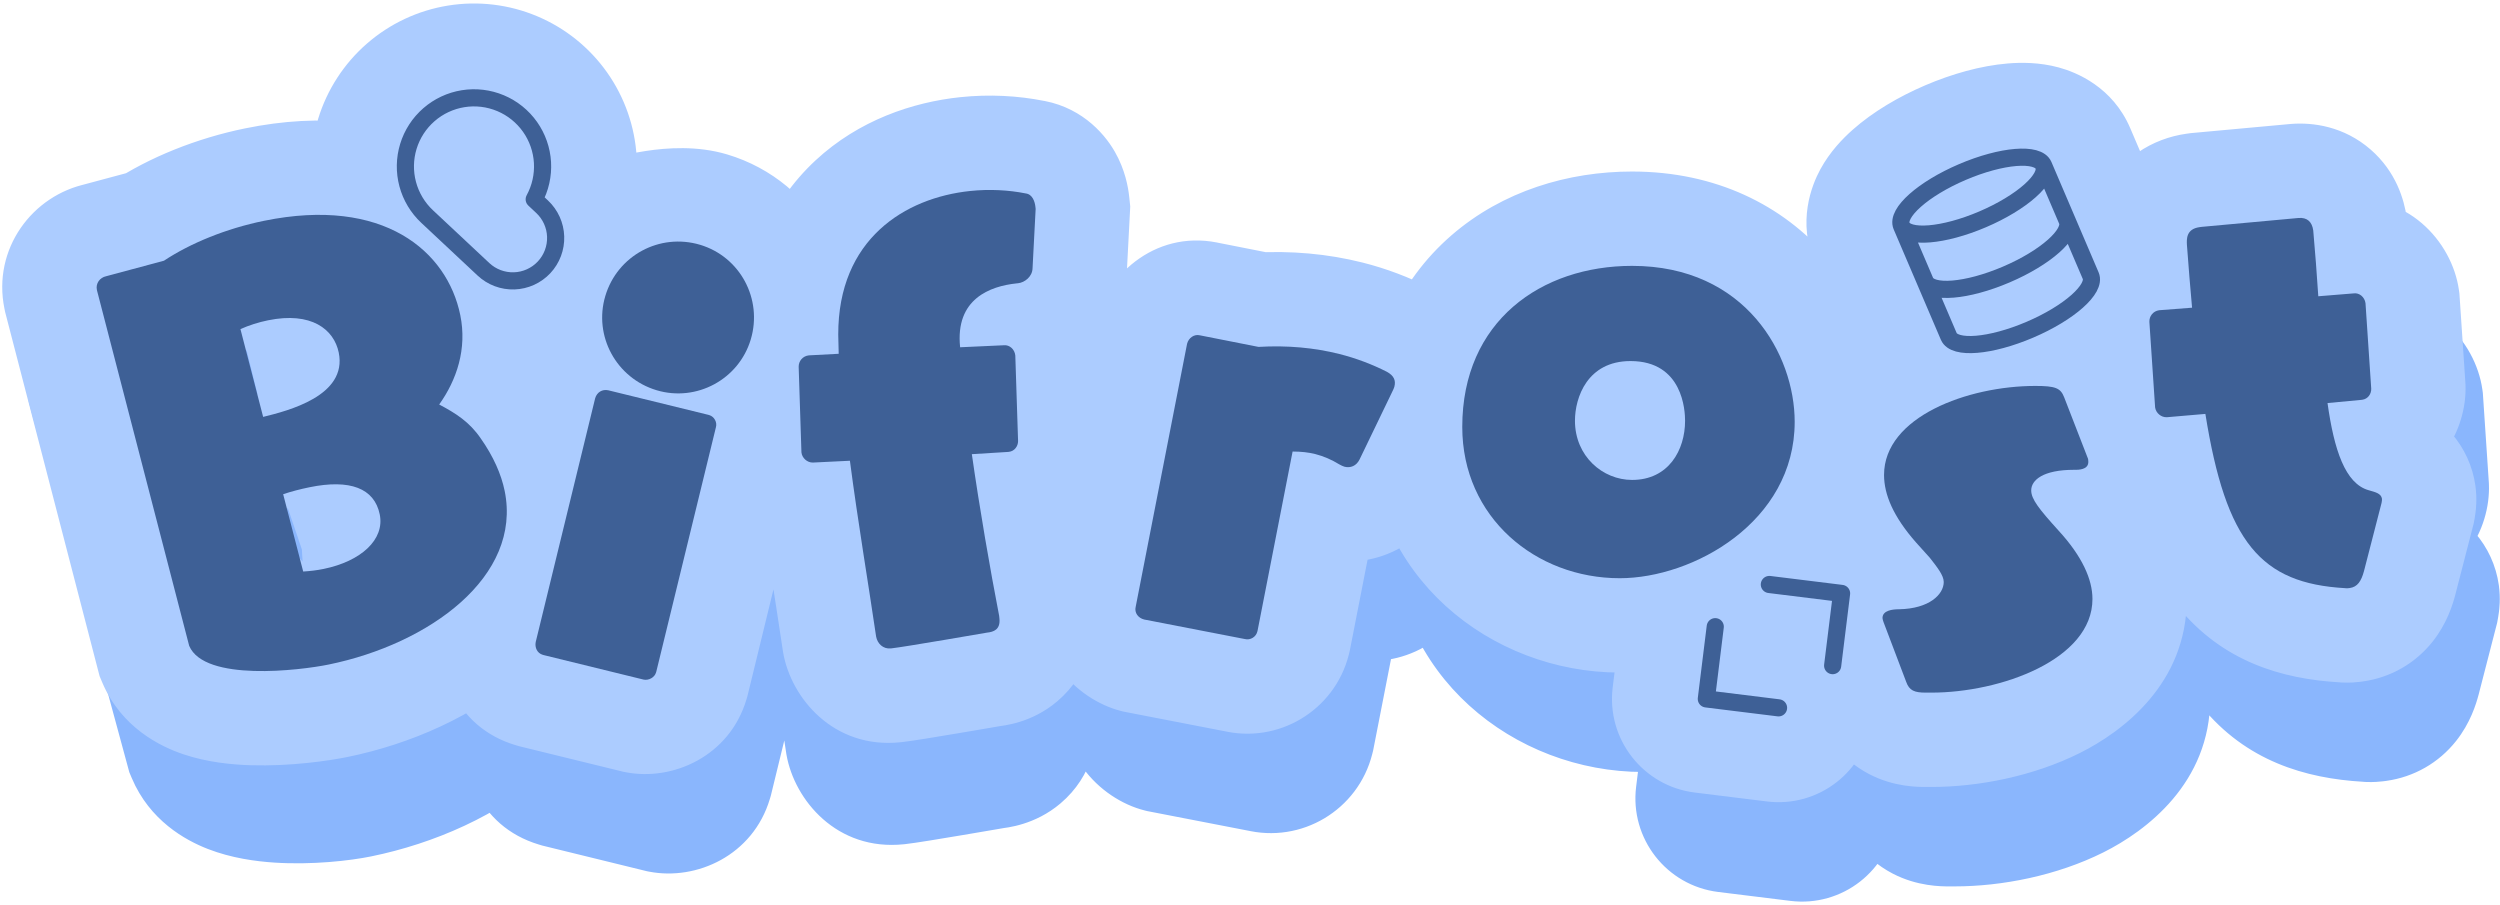 <svg width="583" height="211" viewBox="0 0 583 211" fill="none" xmlns="http://www.w3.org/2000/svg">
<path d="M560.836 140.497L582.14 145.99L582.331 145.248L582.47 144.494L560.836 140.497ZM556.752 156.336L578.016 161.98L578.036 161.905L578.056 161.829L556.752 156.336ZM553.432 160.315L550.382 138.527L553.432 160.315ZM552.346 160.345L556.343 138.712L554.983 138.46L553.602 138.381L552.346 160.345ZM519.759 119.71L541.482 116.231L538.248 96.039L517.874 97.791L519.759 119.71ZM510.779 120.482L511.843 142.456L512.254 142.436L512.664 142.401L510.779 120.482ZM508.036 118.2L486.085 119.671L486.139 120.463L486.249 121.25L508.036 118.2ZM506.701 98.273L484.727 99.337L484.737 99.54L484.75 99.743L506.701 98.273ZM508.983 95.53L507.299 73.595L506.614 73.647L505.934 73.743L508.983 95.53ZM516.656 94.941L518.34 116.876L540.492 115.175L538.573 93.041L516.656 94.941ZM515.458 80.326L493.493 81.555L493.501 81.704L493.511 81.852L515.458 80.326ZM518.389 76.159L521.438 97.947L521.438 97.947L518.389 76.159ZM518.864 76.093L516.855 54.185L516.333 54.233L515.815 54.305L518.864 76.093ZM541.475 74.019L539.71 52.09L539.588 52.1L539.466 52.111L541.475 74.019ZM544.912 76.931L566.82 74.921L566.772 74.4L566.7 73.881L544.912 76.931ZM546.09 92.275L524.141 93.765L525.65 116.01L547.874 114.203L546.09 92.275ZM554.357 91.603L556.14 113.531L556.775 113.479L557.406 113.391L554.357 91.603ZM557.1 93.885L579.05 92.414L578.997 91.622L578.887 90.836L557.1 93.885ZM558.435 113.812L580.417 112.946L580.406 112.644L580.385 112.342L558.435 113.812ZM556.374 116.403L559.423 138.191L559.423 138.191L556.374 116.403ZM556.136 116.436L558.193 138.34L558.69 138.293L559.185 138.224L556.136 116.436ZM548.243 117.177L546.186 95.274L523.264 97.426L526.455 120.227L548.243 117.177ZM557.875 137.519L564.115 116.422L563.914 116.363L563.713 116.307L557.875 137.519ZM560.941 139.513L539.153 142.562L560.941 139.513ZM449.984 182.186L470.73 174.864L470.645 174.623L470.554 174.384L449.984 182.186ZM444.704 168.266L423.833 175.223L423.975 175.649L424.134 176.069L444.704 168.266ZM448.304 165.266V187.266H448.491L448.677 187.263L448.304 165.266ZM455.504 153.266L472.87 139.76L472.385 139.136L471.857 138.549L455.504 153.266ZM452.264 149.666L435.749 164.2L435.83 164.292L435.912 164.383L452.264 149.666ZM486.824 115.826L507.335 107.869L507.332 107.861L507.328 107.852L486.824 115.826ZM492.224 129.746L471.713 137.703L472.086 138.663L472.547 139.585L492.224 129.746ZM485.504 146.906L469.19 161.666L469.252 161.734L469.314 161.801L485.504 146.906ZM295.762 172.209L301.135 150.875L300.546 150.727L299.949 150.611L295.762 172.209ZM272.282 167.656L266.909 188.99L267.498 189.139L268.095 189.254L272.282 167.656ZM270.309 164.684L291.642 170.058L291.787 169.484L291.9 168.903L270.309 164.684ZM282.291 103.354L260.958 97.98L260.813 98.554L260.7 99.135L282.291 103.354ZM285.264 101.38L279.89 122.713L280.441 122.852L280.999 122.962L285.264 101.38ZM298.938 104.081L294.674 125.664L297.422 126.207L300.219 126.044L298.938 104.081ZM317.824 105.745L312.45 127.078L317.824 105.745ZM328.905 109.897L339.594 90.668L339.224 90.462L338.846 90.271L328.905 109.897ZM330.645 113.305L309.312 107.932L330.645 113.305ZM330.032 114.759L349.845 124.321L349.871 124.267L349.897 124.212L330.032 114.759ZM322.524 130.317L342.258 140.041L342.299 139.96L342.338 139.878L322.524 130.317ZM319 132.028L313.626 153.362L313.626 153.362L319 132.028ZM317.778 131.473L306.286 150.233L306.829 150.565L307.391 150.866L317.778 131.473ZM312.194 129.076L317.568 107.743L312.194 129.076ZM306.898 128.485L306.937 106.485L288.79 106.453L285.307 124.263L306.898 128.485ZM298.734 170.235L320.067 175.609L320.211 175.037L320.325 174.458L298.734 170.235ZM298.675 170.468L277.342 165.094L277.341 165.094L298.675 170.468ZM233.773 167.403L255.654 165.109L255.554 164.159L255.372 163.222L233.773 167.403ZM233.836 168L211.956 170.295L211.956 170.295L233.836 168ZM230.927 171.322L228.632 149.442L227.899 149.519L227.173 149.644L230.927 171.322ZM208.747 174.975L211.041 196.855L211.041 196.855L208.747 174.975ZM208.508 175L206.214 153.12L206.213 153.12L208.508 175ZM205.08 172.222L183.31 175.398L183.359 175.735L183.419 176.07L205.08 172.222ZM198.971 131.236L220.787 128.391L218.162 108.269L197.894 109.262L198.971 131.236ZM190.329 131.66L190.633 153.658L191.019 153.652L191.406 153.633L190.329 131.66ZM187.666 129.284L165.678 129.995L165.703 130.789L165.786 131.579L187.666 129.284ZM187.021 109.323L165.023 109.627L165.026 109.831L165.032 110.034L187.021 109.323ZM189.396 106.661L188.235 84.691L187.667 84.721L187.101 84.781L189.396 106.661ZM196.356 106.293L197.517 128.262L218.853 127.134L218.35 105.774L196.356 106.293ZM196.251 101.839L174.251 101.887L174.251 102.122L174.257 102.358L196.251 101.839ZM227.003 68.329L224.709 46.449L227.003 68.329ZM232.307 71.103L227.971 92.672L228.792 92.837L229.623 92.939L232.307 71.103ZM242.233 72.041L250.69 92.351L265.823 86.049L264.113 69.746L242.233 72.041ZM234.878 75.103L226.422 54.794L203.009 64.543L215.967 86.344L234.878 75.103ZM241.562 86.349L263.558 86.786L263.683 80.507L260.474 75.109L241.562 86.349ZM238.188 89.84L240.482 111.72L240.482 111.72L238.188 89.84ZM237.83 89.877L235.535 67.998L235.535 67.998L237.83 89.877ZM224.671 104.771L202.791 107.066L204.955 127.696L225.677 126.748L224.671 104.771ZM234.878 104.304L235.884 126.281L236.53 126.251L237.173 126.184L234.878 104.304ZM237.541 106.679L259.529 105.968L259.503 105.175L259.421 104.385L237.541 106.679ZM238.186 126.641L260.186 126.535L260.184 126.232L260.175 125.93L238.186 126.641ZM236.037 129.159L233.742 107.279L233.742 107.279L236.037 129.159ZM235.798 129.184L237.154 151.142L237.624 151.113L238.093 151.064L235.798 129.184ZM227.407 129.702L226.051 107.744L202.257 109.213L205.628 132.812L227.407 129.702ZM155.575 181.674L150.334 203.04L150.866 203.171L151.403 203.274L155.575 181.674ZM132.237 175.949L125.936 197.028L126.462 197.185L126.996 197.316L132.237 175.949ZM132.007 175.881L138.308 154.802L138.308 154.802L132.007 175.881ZM130.395 172.894L109.021 167.682L108.919 168.102L108.833 168.527L130.395 172.894ZM144.259 116.043L123.18 109.742L123.019 110.282L122.885 110.831L144.259 116.043ZM147.314 114.201L152.555 92.834L152.2 92.747L151.843 92.672L147.314 114.201ZM170.653 119.925L176.954 98.847L176.427 98.689L175.893 98.558L170.653 119.925ZM170.882 119.994L164.581 141.072L164.581 141.072L170.882 119.994ZM172.414 122.831L151.336 116.53L151.174 117.07L151.041 117.617L172.414 122.831ZM158.516 179.797L179.594 186.098L179.755 185.559L179.889 185.012L158.516 179.797ZM158.447 180.027L179.525 186.328L179.525 186.328L158.447 180.027ZM180.543 102.341L201.621 108.642L180.543 102.341ZM158.59 114.19L164.891 93.112L164.891 93.112L158.59 114.19ZM131.881 95.53L152.959 101.831L131.881 95.53ZM168.729 80.273L175.03 59.195L175.03 59.195L168.729 80.273ZM51 172.894L29.768 178.655L30.155 180.083L30.73 181.446L51 172.894ZM28.71 90.74L6.71 90.741L6.71 93.672L7.478 96.501L28.71 90.74ZM28.71 89.5L50.71 89.499L50.71 87.272L50.263 85.089L28.71 89.5ZM30.275 87.6L34.686 109.153L35.336 109.021L35.976 108.849L30.275 87.6ZM43.744 83.986L49.445 105.235L52.91 104.305L55.9 102.323L43.744 83.986ZM67.072 74.68L71.483 96.233L67.072 74.68ZM112.85 96.667L134.403 92.256L112.85 96.667ZM107.931 117.517L90.021 104.741L75.409 125.224L97.659 136.972L107.931 117.517ZM117.639 125.452L99.44 137.813L99.541 137.961L99.644 138.108L117.639 125.452ZM123.2 137.665L144.754 133.253L123.2 137.665ZM82.127 178.163L86.538 199.716L82.127 178.163ZM61.584 99.933L52.602 79.85L35.631 87.44L40.284 105.439L61.584 99.933ZM66.876 120.408L45.577 125.914L51.026 146.995L72.163 141.763L66.876 120.408ZM84.507 105.408L62.954 109.819L84.507 105.408ZM68.023 97.88L63.612 76.327L68.023 97.88ZM71.546 138.437L64.496 117.598L45.12 124.153L50.249 143.954L71.546 138.437ZM76.216 156.467L54.919 161.983L59.46 179.513L77.535 178.428L76.216 156.467ZM80.991 155.857L85.402 177.411L85.402 177.411L80.991 155.857ZM94.066 143.137L72.513 147.549L72.513 147.549L94.066 143.137ZM77.705 136.809L73.294 115.256L77.705 136.809ZM131.881 71.391L146.917 55.331L146.917 55.331L131.881 71.391ZM130.041 69.668L110.732 59.124C105.924 67.929 107.682 78.871 115.005 85.728L130.041 69.668ZM105.072 73.688L120.108 57.628C120.104 57.624 120.1 57.621 120.096 57.617L105.072 73.688ZM118.211 85.99L133.247 69.931L133.247 69.931L118.211 85.99ZM411.004 175.714C409.513 187.773 418.081 198.756 430.139 200.247C442.198 201.737 453.181 193.17 454.671 181.111L411.004 175.714ZM434.919 161.57L456.753 164.269C458.243 152.21 449.676 141.227 437.617 139.736L434.919 161.57ZM420.775 137.655C408.716 136.165 397.733 144.732 396.243 156.79C394.752 168.849 403.32 179.832 415.378 181.323L420.775 137.655ZM427.295 172.028C428.785 159.969 420.217 148.986 408.159 147.496C396.1 146.005 385.117 154.573 383.627 166.631L427.295 172.028ZM403.379 186.172L381.545 183.474C380.055 195.532 388.622 206.516 400.681 208.006L403.379 186.172ZM417.523 210.087C429.582 211.577 440.565 203.01 442.056 190.952C443.546 178.893 434.978 167.91 422.92 166.419L417.523 210.087ZM482.014 61.74L502.244 53.092L482.014 61.74ZM448.912 75.89L428.683 84.537L428.683 84.537L448.912 75.89ZM507.746 65.966C502.971 54.793 490.042 49.608 478.87 54.384C467.698 59.159 462.512 72.088 467.288 83.26L507.746 65.966ZM474.644 80.116C469.868 68.943 456.94 63.758 445.767 68.534C434.595 73.309 429.41 86.238 434.185 97.41L474.644 80.116ZM459.918 101.636L480.147 92.989L480.147 92.989L459.918 101.636ZM493.02 87.486L472.791 96.133L472.791 96.133L493.02 87.486ZM539.533 135.004L535.449 150.843L578.056 161.829L582.14 145.99L539.533 135.004ZM535.489 150.691C535.518 150.581 535.672 150.01 536.031 149.183C536.39 148.353 537.079 146.976 538.297 145.444C539.57 143.841 541.34 142.174 543.674 140.837C546.008 139.499 548.345 138.812 550.382 138.527L556.481 182.102C562.999 181.19 568.733 177.868 572.748 172.813C576.071 168.63 577.413 164.251 578.016 161.98L535.489 150.691ZM550.382 138.527C550.054 138.573 550.78 138.458 551.665 138.409C552.694 138.351 554.345 138.342 556.343 138.712L548.349 181.979C550.719 182.417 552.735 182.418 554.125 182.34C555.37 182.27 556.453 182.106 556.481 182.102L550.382 138.527ZM553.602 138.381C550.263 138.19 548.742 137.703 548.186 137.469C547.89 137.344 547.817 137.302 547.561 136.987C546.364 135.512 543.793 130.66 541.482 116.231L498.036 123.189C500.527 138.743 504.416 153.647 513.395 164.712C523.75 177.472 537.634 181.54 551.089 182.31L553.602 138.381ZM517.874 97.791L508.894 98.563L512.664 142.401L521.643 141.629L517.874 97.791ZM509.715 98.508C519.907 98.014 528.451 105.34 529.824 115.151L486.249 121.25C487.988 133.675 499.003 143.078 511.843 142.456L509.715 98.508ZM529.987 116.73L528.652 96.802L484.75 99.743L486.085 119.671L529.987 116.73ZM528.676 97.209C529.139 106.77 522.344 115.875 512.033 117.318L505.934 73.743C492.77 75.585 484.136 87.128 484.727 99.337L528.676 97.209ZM510.667 117.466L518.34 116.876L514.971 73.006L507.299 73.595L510.667 117.466ZM538.573 93.041C538.169 88.381 537.747 83.722 537.405 78.8L493.511 81.852C493.886 87.25 494.353 92.402 494.738 96.841L538.573 93.041ZM537.424 79.096C537.349 77.763 537.941 82.038 535.859 86.753C534.57 89.672 532.396 92.598 529.233 94.813C526.212 96.928 523.3 97.686 521.438 97.947L515.34 54.372C507.497 55.469 499.518 60.128 495.61 68.975C492.815 75.304 493.486 81.446 493.493 81.555L537.424 79.096ZM521.438 97.947L521.914 97.881L515.815 54.305L515.34 54.372L521.438 97.947ZM520.874 98.001L543.485 95.927L539.466 52.111L516.855 54.185L520.874 98.001ZM543.24 95.948C540.139 96.198 534.487 95.675 529.4 91.244C524.618 87.078 523.423 82.114 523.124 79.98L566.7 73.881C566.118 69.727 564.223 63.225 558.302 58.068C552.077 52.644 544.848 51.676 539.71 52.09L543.24 95.948ZM523.004 78.94C523.439 83.687 523.8 88.744 524.141 93.765L568.04 90.786C567.696 85.725 567.306 80.224 566.82 74.921L523.004 78.94ZM547.874 114.203L556.14 113.531L552.573 69.675L544.307 70.348L547.874 114.203ZM557.406 113.391C544.712 115.167 536.507 105.473 535.312 96.934L578.887 90.836C577.293 79.444 566.616 67.673 551.307 69.816L557.406 113.391ZM535.149 95.356L536.484 115.283L580.385 112.342L579.05 92.414L535.149 95.356ZM536.452 114.679C536.134 106.613 541.54 96.265 553.324 94.615L559.423 138.191C573.822 136.175 580.83 123.421 580.417 112.946L536.452 114.679ZM553.324 94.615L553.087 94.648L559.185 138.224L559.423 138.191L553.324 94.615ZM554.079 94.533L546.186 95.274L550.299 139.081L558.193 138.34L554.079 94.533ZM526.455 120.227C527.288 126.18 528.628 133.233 531.341 139.533C533.936 145.559 539.779 155.356 552.037 158.73L563.713 116.307C566.895 117.183 569.131 118.908 570.421 120.308C571.563 121.547 571.877 122.418 571.753 122.129C571.65 121.89 571.369 121.138 571.02 119.657C570.68 118.213 570.347 116.389 570.03 114.128L526.455 120.227ZM551.635 158.615C551.959 158.711 552.297 158.806 552.392 158.833C552.554 158.879 552.526 158.872 552.444 158.847C552.369 158.824 551.361 158.524 550.054 157.873C548.73 157.214 546.283 155.8 543.959 153.12C541.409 150.18 539.706 146.512 539.153 142.562L582.729 136.464C582.084 131.861 580.126 127.668 577.202 124.295C574.503 121.183 571.561 119.429 569.667 118.486C567.79 117.552 566.138 117.024 565.385 116.793C565.205 116.737 563.375 116.203 564.115 116.422L551.635 158.615ZM539.153 142.562C538.923 140.913 538.937 139.592 538.965 138.867C538.995 138.09 539.063 137.487 539.105 137.164C539.175 136.612 539.264 136.167 539.203 136.5L582.47 144.494C582.478 144.454 582.635 143.636 582.749 142.745C582.824 142.157 583.168 139.605 582.729 136.464L539.153 142.562ZM455.864 162.706H454.544V206.706H455.864V162.706ZM454.544 162.706C454.544 162.706 454.578 162.706 454.639 162.708C454.7 162.709 454.799 162.713 454.93 162.721C455.18 162.736 455.62 162.771 456.195 162.86C457.318 163.034 459.358 163.476 461.707 164.699C464.227 166.011 466.401 167.859 468.074 170.036C469.624 172.053 470.384 173.885 470.73 174.864L429.238 189.508C430.779 193.874 434.172 199.968 441.382 203.723C447.136 206.721 452.736 206.706 454.544 206.706V162.706ZM470.554 174.384L465.274 160.464L424.134 176.069L429.414 189.989L470.554 174.384ZM465.575 161.309C465.468 160.987 465.618 161.415 465.764 161.952C465.85 162.266 466.001 162.854 466.139 163.62C466.267 164.334 466.464 165.641 466.464 167.306H422.464C422.464 170.479 423.159 172.959 423.315 173.53C423.551 174.397 423.82 175.185 423.833 175.223L465.575 161.309ZM466.464 167.306C466.464 172.272 464.616 177.157 461.231 180.927C458.265 184.229 455.037 185.675 453.395 186.275C451.658 186.91 450.289 187.107 449.684 187.179C448.999 187.26 448.509 187.266 448.304 187.266V143.266C446.99 143.266 442.836 143.288 438.294 144.947C435.872 145.832 431.953 147.676 428.493 151.529C424.613 155.85 422.464 161.441 422.464 167.306H466.464ZM448.677 187.263C455.48 187.148 462.684 185.449 468.848 181.107C474.884 176.856 480.744 169.198 480.744 158.906H436.744C436.744 151.494 440.924 146.957 443.511 145.135C446.224 143.224 448.208 143.265 447.931 143.269L448.677 187.263ZM480.744 158.906C480.744 151.502 477.333 146.104 476.327 144.519C475.018 142.457 473.372 140.405 472.87 139.76L438.138 166.773C438.656 167.438 438.897 167.745 439.143 168.07C439.368 168.37 439.329 168.336 439.182 168.103C439.055 167.904 438.546 167.091 438.036 165.811C437.532 164.548 436.744 162.127 436.744 158.906H480.744ZM471.857 138.549L468.617 134.949L435.912 164.383L439.152 167.983L471.857 138.549ZM468.78 135.132C467.18 133.314 466.653 132.294 466.553 132.076C466.494 131.947 466.824 132.64 466.824 133.946H422.824C422.824 145.849 428.52 155.986 435.749 164.2L468.78 135.132ZM466.824 133.946C466.824 136.261 465.872 138.022 465.26 138.781C464.854 139.285 465.01 138.872 466.562 138.081C469.81 136.425 475.094 135.186 480.104 135.186V91.186C469.395 91.186 457.038 93.548 446.576 98.882C436.688 103.923 422.824 114.954 422.824 133.946H466.824ZM480.104 135.186C481.013 135.186 481.113 135.215 480.811 135.185C480.563 135.16 478.962 135.001 476.841 134.165C474.36 133.188 471.711 131.503 469.488 128.952C467.493 126.661 466.604 124.53 466.32 123.8L507.328 107.852C506.624 106.042 505.27 103.041 502.668 100.053C499.838 96.804 496.439 94.594 492.968 93.227C487.542 91.09 481.994 91.186 480.104 91.186V135.186ZM466.313 123.783L471.713 137.703L512.735 121.789L507.335 107.869L466.313 123.783ZM472.547 139.585C471.615 137.721 470.997 135.733 470.69 133.736C470.428 132.031 470.464 130.598 470.464 130.946H514.464C514.464 129.955 514.556 125.217 511.902 119.908L472.547 139.585ZM470.464 130.946C470.464 127.43 471.401 123.51 473.723 119.895C475.964 116.405 478.814 114.254 481.113 113.006C485.21 110.782 488.716 110.746 489.584 110.746V154.746C492.012 154.746 496.958 154.47 502.105 151.676C508.664 148.115 514.464 140.806 514.464 130.946H470.464ZM489.584 110.746H489.104V154.746H489.584V110.746ZM489.104 110.746C483.508 110.746 476.759 111.607 470.587 115.101C463.816 118.933 457.144 126.625 457.144 137.546H501.144C501.144 141.337 500.006 144.937 498.049 147.902C496.161 150.763 493.903 152.463 492.261 153.392C489.269 155.086 487.501 154.746 489.104 154.746V110.746ZM457.144 137.546C457.144 145.39 460.732 151.065 462.6 153.73C464.529 156.481 467.044 159.294 469.19 161.666L501.818 132.146C500.722 130.935 499.941 130.053 499.36 129.369C498.759 128.661 498.589 128.416 498.629 128.473C498.647 128.5 499.232 129.316 499.822 130.741C500.476 132.321 501.144 134.662 501.144 137.546H457.144ZM469.314 161.801C470.97 163.601 471.578 164.693 471.725 164.997C471.856 165.267 471.424 164.494 471.424 162.866H515.424C515.424 150.575 509.118 140.08 501.695 132.011L469.314 161.801ZM471.424 162.866C471.424 160.396 472.485 158.684 472.933 158.148C473.172 157.861 472.736 158.469 470.836 159.419C466.905 161.384 460.959 162.706 455.864 162.706V206.706C466.85 206.706 479.684 204.188 490.513 198.774C500.464 193.798 515.424 182.608 515.424 162.866H471.424ZM401.984 121.546C401.984 124.962 400.484 128.112 396.578 131.11C392.246 134.435 386.73 136.026 383.184 136.026V180.026C396.679 180.026 411.562 175.077 423.371 166.012C435.605 156.621 445.984 141.53 445.984 121.546H401.984ZM383.184 136.026C378.661 136.026 374.859 134.386 372.363 132.096C370.053 129.976 368.464 126.987 368.464 122.746H324.464C324.464 157.759 353.293 180.026 383.184 180.026V136.026ZM368.464 122.746C368.464 116.339 370.629 113.164 372.763 111.312C375.313 109.1 379.781 107.186 386.064 107.186V63.186C371.228 63.186 355.896 67.692 343.925 78.08C331.539 88.828 324.464 104.434 324.464 122.746H368.464ZM386.064 107.186C392.965 107.186 396.354 109.621 398.318 111.894C400.788 114.756 401.984 118.64 401.984 121.546H445.984C445.984 108.853 441.48 94.557 431.621 83.138C421.254 71.132 405.684 63.186 386.064 63.186V107.186ZM386.064 157.106C397.082 157.106 406.578 152.258 412.783 144.306C418.457 137.035 420.424 128.494 420.424 121.306H376.424C376.424 120.958 376.471 119.317 378.095 117.237C378.987 116.093 380.28 114.95 381.952 114.135C383.634 113.316 385.129 113.106 386.064 113.106V157.106ZM420.424 121.306C420.424 119.169 420.317 111.366 416.201 103.396C413.972 99.079 410.354 94.309 404.688 90.694C398.939 87.026 392.392 85.386 385.704 85.386V129.386C385.137 129.386 383.239 129.201 381.023 127.787C378.889 126.426 377.687 124.709 377.107 123.586C376.585 122.576 376.475 121.895 376.46 121.8C376.433 121.64 376.424 121.507 376.424 121.306H420.424ZM385.704 85.386C375.8 85.386 364.084 89.543 356.358 93.098C352.107 95.054 347.467 97.554 343.513 100.502C341.58 101.943 339.075 104.031 336.843 106.793C334.957 109.129 330.964 114.749 330.964 122.831H374.964C374.964 126.352 374.046 129.12 373.246 130.879C372.452 132.624 371.579 133.813 371.072 134.441C370.119 135.621 369.462 136.038 369.811 135.778C370.421 135.324 372.076 134.3 374.75 133.07C377.29 131.901 380.042 130.871 382.458 130.171C383.652 129.825 384.611 129.605 385.301 129.48C386.058 129.344 386.147 129.386 385.704 129.386V85.386ZM330.964 122.831C330.964 137.387 342.146 144.885 345.868 147.115C350.951 150.16 356.669 152.067 361.134 153.291C370.079 155.743 380.33 157.106 386.064 157.106V113.106C386.126 113.106 385.692 113.102 384.68 113.01C383.746 112.924 382.562 112.786 381.21 112.587C378.458 112.182 375.434 111.588 372.765 110.856C371.444 110.494 370.362 110.14 369.535 109.822C368.663 109.486 368.369 109.304 368.48 109.37C368.556 109.415 368.855 109.599 369.29 109.951C369.717 110.298 370.417 110.922 371.191 111.877C372.802 113.863 374.964 117.634 374.964 122.831H330.964ZM299.949 150.611L276.47 146.059L268.095 189.254L291.574 193.807L299.949 150.611ZM277.656 146.323C281.616 147.32 285.777 149.774 288.732 154.045C291.86 158.567 293.066 164.405 291.642 170.058L248.975 159.311C245.004 175.076 256.495 186.367 266.909 188.99L277.656 146.323ZM291.9 168.903L303.883 107.572L260.7 99.135L248.717 160.466L291.9 168.903ZM303.625 108.727C301.519 117.088 292.32 125.844 279.89 122.713L290.637 80.046C275.647 76.27 263.767 86.826 260.958 97.98L303.625 108.727ZM280.999 122.962L294.674 125.664L303.202 82.499L289.528 79.797L280.999 122.962ZM300.219 126.044C304.909 125.771 308.942 126.195 312.45 127.078L323.197 84.411C315.068 82.364 306.53 81.601 297.657 82.119L300.219 126.044ZM312.45 127.078C314.742 127.656 316.938 128.497 318.965 129.523L338.846 90.271C334.068 87.851 328.818 85.827 323.197 84.411L312.45 127.078ZM318.216 129.126C316.66 128.261 313.11 125.907 310.747 121.067C308.204 115.858 308.557 110.929 309.312 107.932L351.979 118.679C353.086 114.285 353.382 108.105 350.288 101.766C347.375 95.798 342.778 92.438 339.594 90.668L318.216 129.126ZM309.312 107.932C309.693 106.417 310.167 105.337 310.318 105C310.395 104.828 310.447 104.724 310.406 104.807C310.38 104.862 310.376 104.87 310.323 104.979C310.283 105.061 310.228 105.176 310.166 105.307L349.897 124.212C349.932 124.139 349.914 124.177 350.037 123.922C350.119 123.754 350.285 123.408 350.468 122.999C350.831 122.19 351.48 120.659 351.979 118.679L309.312 107.932ZM310.218 105.198L302.71 120.756L342.338 139.878L349.845 124.321L310.218 105.198ZM302.79 120.593C304.354 117.419 307.287 113.957 311.87 111.867C316.376 109.811 320.875 109.813 324.373 110.694L313.626 153.362C318.52 154.594 324.402 154.512 330.132 151.898C335.938 149.249 339.935 144.756 342.258 140.041L302.79 120.593ZM324.373 110.694C325.426 110.959 326.244 111.255 326.747 111.452C327.267 111.656 327.659 111.837 327.875 111.939C328.227 112.107 328.486 112.251 328.165 112.079L307.391 150.866C307.506 150.928 308.201 151.305 308.968 151.671C309.637 151.989 311.362 152.791 313.626 153.362L324.373 110.694ZM329.27 112.713C325.953 110.681 322.017 108.863 317.568 107.743L306.821 150.41C306.56 150.344 306.396 150.279 306.326 150.249C306.256 150.218 306.246 150.208 306.286 150.233L329.27 112.713ZM317.568 107.743C313.801 106.794 310.259 106.491 306.937 106.485L306.86 150.485C307.204 150.486 307.317 150.501 307.27 150.496C307.245 150.493 307.188 150.486 307.104 150.471C307.02 150.456 306.924 150.436 306.821 150.41L317.568 107.743ZM285.307 124.263L277.143 166.013L320.325 174.458L328.489 132.707L285.307 124.263ZM277.4 164.861L277.342 165.094L320.009 175.842L320.067 175.609L277.4 164.861ZM277.341 165.094C279.987 154.593 290.633 148.23 301.135 150.875L290.388 193.543C303.451 196.833 316.719 188.903 320.009 175.841L277.341 165.094ZM211.893 169.698L211.956 170.295L255.716 165.706L255.654 165.109L211.893 169.698ZM211.956 170.295C211.789 168.703 211.751 165.973 212.816 162.734C213.956 159.266 216.053 156.168 218.832 153.81C221.421 151.613 223.976 150.582 225.554 150.092C227.103 149.611 228.286 149.478 228.632 149.442L233.221 193.202C234.731 193.043 241.35 192.409 247.301 187.359C254.924 180.89 256.378 172.02 255.716 165.706L211.956 170.295ZM230.927 171.322C227.173 149.644 227.173 149.644 227.173 149.644C227.173 149.644 227.173 149.644 227.172 149.644C227.172 149.644 227.171 149.645 227.17 149.645C227.168 149.645 227.165 149.646 227.16 149.646C227.152 149.648 227.138 149.65 227.12 149.653C227.085 149.66 227.031 149.669 226.961 149.681C226.82 149.705 226.613 149.741 226.347 149.787C225.815 149.879 225.052 150.01 224.126 150.169C222.274 150.487 219.781 150.913 217.207 151.347C214.626 151.782 211.999 152.22 209.869 152.563C207.405 152.96 206.388 153.102 206.452 153.095L211.041 196.855C213.303 196.618 219.834 195.525 224.525 194.734C227.153 194.291 229.69 193.857 231.568 193.535C232.507 193.374 233.283 193.24 233.826 193.147C234.097 193.1 234.309 193.063 234.455 193.038C234.527 193.026 234.583 193.016 234.621 193.009C234.64 193.006 234.655 193.004 234.665 193.002C234.67 193.001 234.673 193 234.676 193C234.677 193 234.678 192.999 234.679 192.999C234.679 192.999 234.68 192.999 234.68 192.999C234.68 192.999 234.68 192.999 230.927 171.322ZM206.453 153.095L206.214 153.12L210.802 196.88L211.041 196.855L206.453 153.095ZM206.213 153.12C211.555 152.56 216.724 154.324 220.539 157.59C224.124 160.659 226.073 164.619 226.741 168.375L183.419 176.07C185.278 186.538 195.121 198.525 210.803 196.88L206.213 153.12ZM226.849 169.046C225.011 156.447 222.623 142.467 220.787 128.391L177.156 134.081C179.015 148.334 181.715 164.468 183.31 175.398L226.849 169.046ZM197.894 109.262L189.251 109.686L191.406 153.633L200.049 153.21L197.894 109.262ZM190.024 109.662C200.228 109.521 208.513 117.137 209.546 126.99L165.786 131.579C167.095 144.057 177.779 153.835 190.633 153.658L190.024 109.662ZM209.655 128.573L209.009 108.612L165.032 110.034L165.678 129.995L209.655 128.573ZM209.019 109.019C209.151 118.59 202.046 127.455 191.691 128.541L187.101 84.781C173.881 86.167 164.854 97.405 165.023 109.627L209.019 109.019ZM190.557 128.63L197.517 128.262L195.194 84.323L188.235 84.691L190.557 128.63ZM218.35 105.774L218.244 101.321L174.257 102.358L174.362 106.812L218.35 105.774ZM218.251 101.792C218.239 96.296 219.925 94.334 220.901 93.427C222.396 92.038 225.222 90.637 229.298 90.209L224.709 46.449C213.628 47.611 201.053 51.807 190.949 61.196C180.326 71.067 174.215 85.066 174.251 101.887L218.251 101.792ZM229.298 90.209C229.117 90.228 228.235 90.317 226.935 90.232C225.658 90.149 223.221 89.853 220.368 88.604C218.891 87.957 217.376 87.087 215.916 85.948C214.45 84.804 213.243 83.549 212.266 82.292C211.311 81.064 210.659 79.941 210.234 79.121C209.828 78.336 209.573 77.714 209.499 77.532C209.46 77.436 209.432 77.363 209.452 77.416C209.459 77.433 209.515 77.577 209.578 77.733C209.71 78.059 209.981 78.716 210.373 79.508C210.776 80.322 211.324 81.318 212.06 82.397C212.801 83.487 213.687 84.594 214.742 85.669C216.904 87.875 219.313 89.479 221.7 90.612C223.995 91.701 226.172 92.31 227.971 92.672L236.643 49.535C238.223 49.853 242.35 50.978 246.163 54.868C249.592 58.366 251.096 63.018 250.255 60.95C250.024 60.382 249.038 57.904 247.003 55.285C244.671 52.287 241.607 49.87 238.014 48.297C234.759 46.872 231.794 46.456 229.808 46.326C227.798 46.195 226.023 46.311 224.709 46.449L229.298 90.209ZM229.623 92.939C231.017 93.111 232.295 93.136 232.678 93.145C233.289 93.159 233.932 93.162 234.427 93.164C235.573 93.169 236.418 93.168 237.23 93.19C238.226 93.217 238.105 93.257 237.414 93.148C237.245 93.121 235.466 92.867 233.202 91.901C232.069 91.417 229.662 90.28 227.187 87.993C224.528 85.535 221.052 80.993 220.353 74.335L264.113 69.746C263.4 62.939 259.845 58.261 257.051 55.679C254.441 53.267 251.843 52.017 250.471 51.431C247.727 50.26 245.273 49.844 244.292 49.689C241.977 49.322 239.68 49.24 238.409 49.206C236.953 49.167 235.44 49.168 234.595 49.165C232.896 49.158 233.753 49.116 234.991 49.268L229.623 92.939ZM233.777 51.731L226.422 54.794L243.335 95.413L250.69 92.351L233.777 51.731ZM215.967 86.344L222.65 97.589L260.474 75.109L253.79 63.863L215.967 86.344ZM219.566 85.912C219.686 79.892 222.552 75.401 225.316 72.784C227.886 70.351 231.467 68.424 235.893 67.96L240.482 111.72C246.46 111.093 251.709 108.388 255.569 104.734C259.623 100.895 263.4 94.741 263.558 86.786L219.566 85.912ZM235.893 67.96L235.535 67.998L240.124 111.758L240.482 111.72L235.893 67.96ZM235.535 67.998C230.752 68.499 222.038 70.092 214.456 76.396C205.423 83.908 201.532 95.055 202.791 107.066L246.551 102.477C246.541 102.379 246.676 103.584 245.976 105.457C245.239 107.428 243.971 109.078 242.588 110.228C241.342 111.264 240.316 111.643 240.033 111.738C239.742 111.836 239.749 111.797 240.124 111.758L235.535 67.998ZM225.677 126.748L235.884 126.281L233.873 82.327L223.666 82.794L225.677 126.748ZM237.173 126.184C224.425 127.521 216.56 117.55 215.661 108.974L259.421 104.385C258.221 92.945 247.957 80.812 232.584 82.424L237.173 126.184ZM215.552 107.39L216.198 127.352L260.175 125.93L259.529 105.968L215.552 107.39ZM216.186 126.747C216.147 118.675 221.909 108.52 233.742 107.279L238.332 151.039C252.791 149.522 260.236 137.019 260.186 126.535L216.186 126.747ZM233.742 107.279L233.504 107.304L238.093 151.064L238.332 151.039L233.742 107.279ZM234.443 107.226L226.051 107.744L228.762 151.66L237.154 151.142L234.443 107.226ZM205.628 132.812C207.503 145.945 210.011 160.408 212.175 171.585L255.372 163.222C253.324 152.64 250.943 138.899 249.186 126.592L205.628 132.812ZM160.816 160.307L137.478 154.583L126.996 197.316L150.334 203.04L160.816 160.307ZM138.538 154.871L138.308 154.802L125.706 196.959L125.936 197.028L138.538 154.871ZM138.308 154.802C150.254 158.373 153.44 169.938 151.957 177.261L108.833 168.527C106.823 178.448 111.23 192.632 125.706 196.959L138.308 154.802ZM151.768 178.106L165.632 121.255L122.885 110.831L109.021 167.682L151.768 178.106ZM165.337 122.344C164.117 126.427 161.336 130.561 156.83 133.298C152.282 136.059 147.186 136.655 142.785 135.73L151.843 92.672C138.874 89.944 126.764 97.754 123.18 109.742L165.337 122.344ZM142.074 135.568L165.412 141.292L175.893 98.558L152.555 92.834L142.074 135.568ZM164.351 141.003L164.581 141.072L177.184 98.916L176.954 98.847L164.351 141.003ZM164.581 141.072C158.813 139.348 154.94 135.436 152.848 131.559C150.756 127.682 149.611 122.298 151.336 116.53L193.492 129.133C197.316 116.342 189.975 102.739 177.184 98.915L164.581 141.072ZM151.041 117.617L137.143 174.583L179.889 185.012L193.787 128.046L151.041 117.617ZM137.437 173.496L137.369 173.726L179.525 186.328L179.594 186.098L137.437 173.496ZM137.369 173.726C139.106 167.915 143.007 164.181 146.539 162.193C150.055 160.215 154.688 159.096 159.748 160.073L151.403 203.274C162.407 205.4 175.585 199.509 179.525 186.328L137.369 173.726ZM159.465 96.04C160.161 93.712 162.562 92.415 164.891 93.112L152.289 135.268C173.243 141.532 195.357 129.596 201.621 108.642L159.465 96.04ZM164.891 93.112C160.159 91.697 154.746 89.896 151.087 87.925C149.124 86.869 149.451 86.689 150.459 87.9C151.087 88.654 152.294 90.333 153.03 92.966C153.829 95.824 153.822 98.943 152.959 101.831L110.802 89.229C107.366 100.724 111.897 110.351 116.648 116.057C120.93 121.199 126.341 124.574 130.225 126.665C138.26 130.992 147.592 133.864 152.289 135.268L164.891 93.112ZM152.959 101.831C152.206 104.35 151.059 105.817 150.666 106.28C150.242 106.781 150.094 106.82 150.521 106.506C151.417 105.848 153.225 104.815 155.802 103.813C158.317 102.834 160.804 102.181 162.713 101.89C163.651 101.746 164.192 101.73 164.348 101.732C164.6 101.734 163.827 101.77 162.428 101.351L175.03 59.195C168.057 57.11 160.94 57.65 156.067 58.395C150.624 59.226 145.017 60.796 139.85 62.806C134.746 64.792 129.285 67.512 124.482 71.039C120.293 74.114 113.563 79.995 110.802 89.229L152.959 101.831ZM162.428 101.351C160.006 100.627 158.831 98.16 159.465 96.04L201.621 108.642C207.892 87.667 196.077 65.486 175.03 59.195L162.428 101.351ZM72.232 167.133L49.942 84.979L7.478 96.501L29.768 178.655L72.232 167.133ZM50.71 90.74L50.71 89.499L6.71 89.501L6.71 90.741L50.71 90.74ZM50.263 85.089C50.292 85.228 50.748 87.264 50.575 90.028C50.36 93.452 49.141 98.489 45.078 102.951C41.562 106.811 37.674 108.232 36.476 108.643C35.219 109.074 34.245 109.244 34.686 109.153L25.864 66.047C25.541 66.113 23.953 66.423 22.214 67.019C20.534 67.594 16.297 69.206 12.544 73.326C8.245 78.048 6.903 83.412 6.661 87.275C6.46 90.479 6.984 93.067 7.157 93.911L50.263 85.089ZM35.976 108.849L49.445 105.235L38.042 62.738L24.573 66.352L35.976 108.849ZM55.9 102.323C59.416 99.992 65.08 97.543 71.483 96.233L62.66 53.127C51.429 55.425 40.367 59.83 31.588 65.65L55.9 102.323ZM71.483 96.233C81.552 94.172 86.486 95.971 88.325 97.024C90.076 98.028 90.953 99.4 91.297 101.079L134.403 92.256C131.691 79.005 123.61 66.531 110.201 58.848C96.881 51.215 80.453 49.485 62.66 53.127L71.483 96.233ZM91.297 101.079C91.379 101.481 91.374 101.837 91.248 102.319C91.101 102.879 90.751 103.717 90.021 104.741L125.84 130.294C132.555 120.881 137.528 107.522 134.403 92.256L91.297 101.079ZM97.659 136.972C98.426 137.377 98.928 137.659 99.293 137.881C99.644 138.093 99.789 138.203 99.816 138.223C99.832 138.236 99.76 138.18 99.651 138.067C99.54 137.951 99.467 137.853 99.44 137.813L135.837 113.09C130.12 104.674 122.972 100.581 118.203 98.062L97.659 136.972ZM99.644 138.108C101.141 140.237 101.556 141.632 101.647 142.076L144.754 133.253C143.256 125.938 140.011 119.019 135.634 112.796L99.644 138.108ZM101.647 142.076C101.739 142.525 101.724 142.767 101.518 143.26C101.225 143.96 100.394 145.373 98.334 147.218C94.03 151.075 86.578 154.796 77.715 156.609L86.538 199.716C101.188 196.718 116.318 190.182 127.695 179.989C139.296 169.595 148.853 153.281 144.754 133.253L101.647 142.076ZM77.715 156.609C77.131 156.729 75.509 156.99 73.277 157.164C71.085 157.335 68.825 157.38 66.877 157.252C64.715 157.11 64.033 156.821 64.388 156.959C64.544 157.019 68.882 158.683 71.27 164.341L30.73 181.446C34.902 191.332 43.2 195.938 48.498 197.989C53.995 200.118 59.637 200.871 63.988 201.157C72.739 201.733 81.613 200.724 86.538 199.716L77.715 156.609ZM40.284 105.439L45.577 125.914L88.176 114.901L82.883 94.427L40.284 105.439ZM72.163 141.763C74.603 141.159 82.601 139.317 89.709 135.164C93.406 133.004 98.388 129.373 102.068 123.505C106.14 117.01 107.727 109.142 106.06 100.997L62.954 109.819C62.688 108.521 62.59 106.828 62.939 104.925C63.288 103.026 63.992 101.402 64.789 100.131C65.555 98.909 66.329 98.133 66.793 97.723C67.032 97.513 67.221 97.371 67.335 97.29C67.394 97.248 67.439 97.219 67.468 97.201C67.482 97.191 67.493 97.185 67.5 97.18C67.507 97.176 67.511 97.174 67.511 97.174C67.511 97.174 67.507 97.176 67.501 97.18C67.494 97.183 67.484 97.189 67.47 97.196C67.444 97.21 67.405 97.231 67.354 97.256C67.25 97.307 67.107 97.373 66.922 97.452C66.543 97.613 66.063 97.792 65.479 97.984C64.258 98.384 63.032 98.695 61.59 99.052L72.163 141.763ZM106.06 100.997C104.299 92.391 98.955 84.255 90.075 79.472C81.537 74.872 72.083 74.593 63.612 76.327L72.434 119.433C74.073 119.098 72.308 119.879 69.208 118.209C65.765 116.354 63.608 113.017 62.954 109.819L106.06 100.997ZM63.612 76.327C59.895 77.088 56.169 78.255 52.602 79.85L70.565 120.016C71.038 119.805 71.683 119.587 72.434 119.433L63.612 76.327ZM50.249 143.954L54.919 161.983L97.514 150.951L92.844 132.921L50.249 143.954ZM77.535 178.428C80.136 178.271 82.732 177.957 85.402 177.411L76.58 134.304C76.194 134.383 75.685 134.459 74.898 134.507L77.535 178.428ZM85.402 177.411C92.518 175.954 100.277 172.815 106.422 166.958C112.988 160.699 118.057 150.637 115.619 138.726L72.513 147.549C71.984 144.962 72.2 142.22 73.111 139.747C73.975 137.402 75.232 135.901 76.063 135.11C77.544 133.698 78.164 133.98 76.58 134.304L85.402 177.411ZM115.619 138.726C113.548 128.604 106.868 120.273 96.825 116.419C88.421 113.195 79.809 113.923 73.294 115.256L82.116 158.363C85.006 157.771 83.949 158.607 81.061 157.499C79.326 156.833 77.204 155.546 75.397 153.376C73.611 151.23 72.82 149.048 72.513 147.549L115.619 138.726ZM73.294 115.256C70.344 115.86 67.349 116.632 64.496 117.598L78.597 159.277C79.409 159.002 80.598 158.673 82.116 158.363L73.294 115.256ZM146.917 55.331L145.077 53.609L115.005 85.728L116.844 87.45L146.917 55.331ZM149.35 80.212C152.757 73.973 154.345 66.904 153.935 59.807L110.008 62.346C109.944 61.226 110.194 60.109 110.732 59.124L149.35 80.212ZM153.935 59.807C153.525 52.711 151.132 45.871 147.029 40.067L111.099 65.463C110.451 64.547 110.073 63.467 110.008 62.346L153.935 59.807ZM147.029 40.067C142.926 34.262 137.277 29.724 130.724 26.969L113.673 67.531C112.638 67.096 111.747 66.38 111.099 65.463L147.029 40.067ZM130.724 26.969C124.171 24.215 116.977 23.353 109.959 24.483L116.952 67.924C115.844 68.102 114.708 67.966 113.673 67.531L130.724 26.969ZM109.959 24.483C102.941 25.613 96.38 28.688 91.023 33.361L119.942 66.522C119.096 67.26 118.06 67.745 116.952 67.924L109.959 24.483ZM91.023 33.361C85.665 38.032 81.726 44.114 79.652 50.913L121.737 63.751C121.41 64.824 120.788 65.784 119.942 66.522L91.023 33.361ZM79.652 50.913C77.578 57.712 77.452 64.957 79.29 71.823L121.794 60.449C122.085 61.533 122.065 62.677 121.737 63.751L79.652 50.913ZM79.29 71.823C81.128 78.69 84.855 84.904 90.047 89.759L120.096 57.617C120.916 58.384 121.504 59.365 121.794 60.449L79.29 71.823ZM90.035 89.747L103.175 102.05L133.247 69.931L120.108 57.628L90.035 89.747ZM103.175 102.05C109.37 107.85 117.616 110.952 126.098 110.673L124.651 66.697C127.832 66.592 130.924 67.755 133.247 69.931L103.175 102.05ZM126.098 110.673C134.581 110.394 142.605 106.757 148.405 100.561L116.286 70.489C118.461 68.166 121.47 66.802 124.651 66.697L126.098 110.673ZM148.405 100.561C154.206 94.366 157.308 86.12 157.029 77.638L113.052 79.085C112.948 75.904 114.111 72.812 116.286 70.489L148.405 100.561ZM157.029 77.638C156.749 69.156 153.112 61.132 146.917 55.331L116.844 87.45C114.521 85.275 113.157 82.266 113.052 79.085L157.029 77.638ZM454.671 181.111L456.753 164.269L413.085 158.872L411.004 175.714L454.671 181.111ZM437.617 139.736L420.775 137.655L415.378 181.323L432.221 183.404L437.617 139.736ZM383.627 166.631L381.545 183.474L425.213 188.87L427.295 172.028L383.627 166.631ZM400.681 208.006L417.523 210.087L422.92 166.419L406.078 164.338L400.681 208.006ZM461.785 70.387C461.453 69.611 461.241 68.975 461.117 68.573C460.987 68.153 460.901 67.818 460.849 67.599C460.748 67.176 460.711 66.926 460.708 66.908C460.703 66.871 460.744 67.158 460.773 67.757C460.832 68.973 460.794 70.554 460.598 72.029C460.503 72.74 460.39 73.283 460.293 73.651C460.19 74.037 460.152 74.05 460.276 73.791C460.423 73.486 461.973 70.39 466.317 68.534L483.612 108.992C492.525 105.182 497.405 98.112 499.934 92.85C502.485 87.542 503.647 82.089 504.214 77.829C504.8 73.417 504.892 69.165 504.722 65.639C504.637 63.867 504.475 62.055 504.213 60.323C504.029 59.113 503.557 56.164 502.244 53.092L461.785 70.387ZM466.317 68.534C468.406 67.641 470.233 67.45 471.401 67.457C472.52 67.464 473.167 67.647 473.225 67.664C473.304 67.686 473.098 67.633 472.605 67.395C472.128 67.165 471.529 66.833 470.84 66.393C469.414 65.482 468.084 64.417 467.185 63.585C466.734 63.169 466.589 62.992 466.684 63.102C466.731 63.156 466.969 63.434 467.304 63.909C467.477 64.155 467.731 64.532 468.021 65.023C468.298 65.493 468.716 66.249 469.141 67.243L428.683 84.537C430.268 88.247 432.601 90.955 433.377 91.854C434.61 93.283 435.97 94.649 437.308 95.887C439.988 98.366 443.376 101.061 447.157 103.476C450.831 105.822 455.684 108.424 461.216 109.993C466.548 111.506 474.901 112.716 483.612 108.992L466.317 68.534ZM469.141 67.243C472.601 75.336 469.581 81.938 468.608 83.722C467.483 85.784 466.419 86.616 466.693 86.373C467.059 86.048 468.751 84.81 471.752 83.527L454.457 43.068C448.318 45.693 442.262 49.228 437.491 53.46C435.197 55.495 432.217 58.553 429.981 62.651C427.897 66.471 424.572 74.92 428.683 84.537L469.141 67.243ZM471.752 83.527C474.753 82.244 476.817 81.877 477.306 81.837C477.671 81.806 476.334 82.001 474.066 81.389C472.103 80.86 465.245 78.48 461.785 70.387L502.244 53.092C498.133 43.476 489.727 40.041 485.525 38.907C481.019 37.692 476.749 37.733 473.693 37.985C467.337 38.509 460.597 40.444 454.457 43.068L471.752 83.527ZM467.288 83.26C463.858 75.236 466.805 68.671 467.802 66.831C468.933 64.745 470.013 63.897 469.75 64.13C469.404 64.437 467.722 65.674 464.677 66.976L481.972 107.434C488.122 104.805 494.189 101.272 498.967 97.03C501.266 94.988 504.251 91.919 506.484 87.8C508.584 83.927 511.829 75.516 507.746 65.966L467.288 83.26ZM464.677 66.976C461.632 68.277 459.576 68.638 459.114 68.676C458.764 68.705 460.124 68.511 462.413 69.135C464.432 69.685 471.214 72.092 474.644 80.116L434.185 97.41C438.268 106.961 446.591 110.427 450.841 111.586C455.361 112.818 459.643 112.78 462.707 112.529C469.075 112.008 475.821 110.063 481.972 107.434L464.677 66.976ZM428.683 84.537L439.688 110.284L480.147 92.989L469.141 67.243L428.683 84.537ZM439.688 110.284C443.771 119.834 452.093 123.3 456.343 124.459C460.864 125.691 465.145 125.654 468.21 125.403C474.578 124.881 481.324 122.937 487.475 120.307L470.18 79.849C467.135 81.15 465.079 81.512 464.617 81.549C464.267 81.578 465.627 81.384 467.916 82.008C469.935 82.558 476.717 84.965 480.147 92.989L439.688 110.284ZM487.475 120.307C493.625 117.678 499.692 114.146 504.469 109.903C506.769 107.861 509.754 104.792 511.987 100.673C514.086 96.8 517.332 88.389 513.249 78.839L472.791 96.133C469.361 88.109 472.308 81.544 473.305 79.704C474.436 77.618 475.516 76.77 475.253 77.003C474.907 77.311 473.225 78.547 470.18 79.849L487.475 120.307ZM513.249 78.839L502.244 53.092L461.785 70.387L472.791 96.133L513.249 78.839Z" fill="#8AB6FD"/>
<path d="M555.372 117.311L576.675 122.804L576.867 122.062L577.006 121.308L555.372 117.311ZM551.288 133.15L572.552 138.794L572.572 138.718L572.591 138.643L551.288 133.15ZM547.968 137.128L544.918 115.341L547.968 137.128ZM546.881 137.159L550.878 115.525L549.519 115.274L548.138 115.195L546.881 137.159ZM514.294 96.524L536.018 93.044L532.784 72.853L512.41 74.605L514.294 96.524ZM505.315 97.296L506.379 119.27L506.79 119.25L507.2 119.215L505.315 97.296ZM502.572 95.014L480.621 96.485L480.674 97.277L480.784 98.063L502.572 95.014ZM501.237 75.087L479.263 76.151L479.273 76.354L479.286 76.557L501.237 75.087ZM503.519 72.344L501.835 50.408L501.15 50.461L500.47 50.556L503.519 72.344ZM511.191 71.755L512.876 93.69L535.028 91.989L533.109 69.855L511.191 71.755ZM509.994 57.14L488.028 58.369L488.037 58.517L488.047 58.665L509.994 57.14ZM512.925 52.973L515.974 74.761L515.974 74.761L512.925 52.973ZM513.4 52.907L511.391 30.999L510.869 31.047L510.351 31.119L513.4 52.907ZM536.011 50.833L534.246 28.904L534.124 28.913L534.001 28.925L536.011 50.833ZM539.448 53.744L561.356 51.735L561.308 51.214L561.235 50.695L539.448 53.744ZM540.626 69.089L518.676 70.579L520.186 92.824L542.409 91.017L540.626 69.089ZM548.893 68.417L550.676 90.344L551.311 90.293L551.942 90.204L548.893 68.417ZM551.635 70.699L573.586 69.228L573.533 68.436L573.423 67.649L551.635 70.699ZM552.97 90.626L574.953 89.76L574.941 89.457L574.921 89.156L552.97 90.626ZM550.909 93.217L553.959 115.004L553.959 115.004L550.909 93.217ZM550.672 93.25L552.729 115.154L553.226 115.107L553.721 115.038L550.672 93.25ZM542.778 93.991L540.721 72.088L517.8 74.24L520.991 97.041L542.778 93.991ZM552.411 114.332L558.65 93.236L558.45 93.177L558.249 93.121L552.411 114.332ZM555.477 116.327L533.689 119.376L555.477 116.327ZM444.52 159L465.266 151.678L465.181 151.437L465.09 151.198L444.52 159ZM439.24 145.08L418.369 152.037L418.511 152.463L418.67 152.882L439.24 145.08ZM442.84 142.08V164.08H443.026L443.213 164.077L442.84 142.08ZM450.04 130.08L467.406 116.573L466.921 115.95L466.392 115.363L450.04 130.08ZM446.8 126.48L430.284 141.014L430.365 141.106L430.448 141.197L446.8 126.48ZM481.36 92.64L501.871 84.683L501.867 84.675L501.864 84.666L481.36 92.64ZM486.76 106.56L466.249 114.517L466.622 115.477L467.083 116.399L486.76 106.56ZM480.04 123.72L463.726 138.48L463.788 138.548L463.849 138.615L480.04 123.72ZM290.297 149.023L295.671 127.689L295.082 127.541L294.485 127.425L290.297 149.023ZM266.818 144.47L261.445 165.804L262.034 165.952L262.63 166.068L266.818 144.47ZM264.844 141.498L286.178 146.872L286.323 146.298L286.436 145.717L264.844 141.498ZM276.827 80.167L255.494 74.794L255.349 75.368L255.236 75.949L276.827 80.167ZM279.799 78.194L274.426 99.527L274.977 99.666L275.535 99.776L279.799 78.194ZM293.474 80.895L289.209 102.478L291.958 103.021L294.754 102.858L293.474 80.895ZM312.359 82.558L306.986 103.892L312.359 82.558ZM323.441 86.711L334.13 67.482L333.759 67.276L333.381 67.085L323.441 86.711ZM325.181 90.119L303.847 84.746L325.181 90.119ZM324.567 91.573L344.381 101.134L344.407 101.08L344.433 101.026L324.567 91.573ZM317.06 107.131L336.794 116.855L336.834 116.774L336.874 116.692L317.06 107.131ZM313.535 108.842L308.162 130.175L308.162 130.175L313.535 108.842ZM312.314 108.287L300.822 127.046L301.365 127.379L301.927 127.68L312.314 108.287ZM306.73 105.89L312.104 84.556L306.73 105.89ZM301.434 105.299L301.473 83.299L283.326 83.267L279.843 101.076L301.434 105.299ZM293.27 147.049L314.603 152.423L314.747 151.851L314.861 151.271L293.27 147.049ZM293.211 147.282L271.877 141.908L271.877 141.908L293.211 147.282ZM233.002 143.614L254.882 141.319L254.783 140.37L254.601 139.432L233.002 143.614ZM233.065 144.21L211.185 146.505L211.185 146.505L233.065 144.21ZM230.155 147.532L227.861 125.652L227.128 125.729L226.402 125.855L230.155 147.532ZM207.975 151.185L210.269 173.065L210.27 173.065L207.975 151.185ZM207.737 151.21L205.443 129.33L205.442 129.33L207.737 151.21ZM204.308 148.433L182.539 151.609L182.588 151.945L182.647 152.28L204.308 148.433ZM198.2 107.446L220.015 104.601L217.391 84.479L197.123 85.473L198.2 107.446ZM189.557 107.87L189.861 129.868L190.248 129.863L190.635 129.844L189.557 107.87ZM186.895 105.495L164.906 106.206L164.932 106.999L165.015 107.789L186.895 105.495ZM186.249 85.533L164.252 85.837L164.254 86.041L164.261 86.244L186.249 85.533ZM188.625 82.871L187.463 60.901L186.896 60.932L186.33 60.991L188.625 82.871ZM195.584 82.503L196.746 104.472L218.082 103.345L217.578 81.984L195.584 82.503ZM195.479 78.05L173.479 78.097L173.48 78.333L173.485 78.568L195.479 78.05ZM226.232 44.539L223.937 22.659L226.232 44.539ZM239.202 45.11L234.866 66.678L235.687 66.843L236.518 66.945L239.202 45.11ZM241.462 48.251L219.582 50.546L219.582 50.546L241.462 48.251ZM241.512 48.729L263.482 49.875L263.572 48.151L263.392 46.434L241.512 48.729ZM240.791 62.559L218.821 61.413L218.802 61.768L218.795 62.122L240.791 62.559ZM237.416 66.05L239.711 87.93L239.711 87.93L237.416 66.05ZM237.058 66.088L234.764 44.208L234.764 44.208L237.058 66.088ZM223.9 80.981L202.02 83.276L204.184 103.907L224.906 102.958L223.9 80.981ZM234.107 80.514L235.113 102.491L235.759 102.462L236.402 102.394L234.107 80.514ZM236.769 82.89L258.758 82.179L258.732 81.385L258.649 80.595L236.769 82.89ZM237.415 102.851L259.414 102.745L259.413 102.443L259.403 102.14L237.415 102.851ZM235.266 105.369L232.971 83.489L232.971 83.489L235.266 105.369ZM235.027 105.394L236.383 127.352L236.853 127.323L237.322 127.274L235.027 105.394ZM226.635 105.912L225.28 83.954L201.486 85.423L204.856 109.022L226.635 105.912ZM150.111 158.487L144.87 179.854L145.401 179.984L145.938 180.088L150.111 158.487ZM126.773 152.763L120.471 173.841L120.998 173.999L121.532 174.13L126.773 152.763ZM126.543 152.694L132.844 131.616L132.844 131.616L126.543 152.694ZM124.931 149.708L103.557 144.495L103.454 144.916L103.368 145.341L124.931 149.708ZM138.794 92.857L117.716 86.555L117.555 87.096L117.421 87.644L138.794 92.857ZM141.85 91.015L147.091 69.648L146.736 69.561L146.379 69.486L141.85 91.015ZM165.188 96.739L171.49 75.661L170.963 75.503L170.429 75.372L165.188 96.739ZM165.418 96.808L159.117 117.886L159.117 117.886L165.418 96.808ZM166.95 99.645L145.871 93.344L145.71 93.884L145.577 94.431L166.95 99.645ZM153.051 156.611L174.13 162.912L174.291 162.373L174.425 161.826L153.051 156.611ZM152.983 156.841L174.061 163.142L174.061 163.142L152.983 156.841ZM175.079 79.155L196.157 85.456L175.079 79.155ZM153.126 91.004L159.427 69.925L159.427 69.925L153.126 91.004ZM126.416 72.344L147.495 78.645L126.416 72.344ZM163.265 57.087L169.566 36.008L169.566 36.008L163.265 57.087ZM44.117 150.604L22.822 156.127L23.225 157.679L23.848 159.156L44.117 150.604ZM22.636 67.789L1.083 72.2L1.197 72.76L1.341 73.313L22.636 67.789ZM22.588 67.554L44.141 63.143L44.141 63.143L22.588 67.554ZM24.763 64.414L29.174 85.967L29.824 85.834L30.464 85.662L24.763 64.414ZM38.231 60.8L43.933 82.048L47.398 81.119L50.387 79.137L38.231 60.8ZM61.559 51.494L65.97 73.047L61.559 51.494ZM107.338 73.481L128.891 69.07L107.338 73.481ZM102.418 94.331L84.508 81.554L69.896 102.038L92.146 113.786L102.418 94.331ZM112.126 102.265L93.928 114.627L94.028 114.775L94.131 114.922L112.126 102.265ZM117.688 114.478L139.241 110.067L117.688 114.478ZM76.614 154.976L81.025 176.53L76.614 154.976ZM56.071 76.747L47.09 56.664L30.119 64.254L34.772 82.253L56.071 76.747ZM61.364 97.221L40.064 102.728L45.514 123.809L66.651 118.577L61.364 97.221ZM78.995 82.222L57.441 86.633L78.995 82.222ZM62.51 74.694L58.099 53.141L62.51 74.694ZM66.034 115.251L58.984 94.412L39.608 100.967L44.737 120.767L66.034 115.251ZM70.704 133.281L49.407 138.797L53.947 156.327L72.023 155.241L70.704 133.281ZM75.479 132.671L79.89 154.224L79.89 154.224L75.479 132.671ZM88.554 119.951L67.001 124.362L67.001 124.362L88.554 119.951ZM72.193 113.623L67.781 92.07L72.193 113.623ZM126.416 48.205L141.453 32.145L141.453 32.145L126.416 48.205ZM124.577 46.482L105.268 35.938C100.46 44.743 102.217 55.685 109.541 62.542L124.577 46.482ZM99.607 50.502L114.644 34.442C114.64 34.438 114.636 34.435 114.632 34.431L99.607 50.502ZM112.747 62.804L127.783 46.745L127.783 46.745L112.747 62.804ZM405.539 152.528C404.049 164.587 412.616 175.57 424.675 177.06C436.734 178.551 447.717 169.983 449.207 157.925L405.539 152.528ZM429.455 138.384L451.289 141.082C452.779 129.024 444.212 118.04 432.153 116.55L429.455 138.384ZM415.311 114.469C403.252 112.978 392.269 121.546 390.778 133.604C389.288 145.663 397.855 156.646 409.914 158.136L415.311 114.469ZM421.83 148.842C423.321 136.783 414.753 125.8 402.695 124.309C390.636 122.819 379.653 131.386 378.163 143.445L421.83 148.842ZM397.915 162.986L376.081 160.287C374.591 172.346 383.158 183.329 395.217 184.82L397.915 162.986ZM412.059 186.901C424.118 188.391 435.101 179.824 436.591 167.765C438.082 155.707 429.514 144.723 417.456 143.233L412.059 186.901ZM476.55 38.553L496.779 29.906L476.55 38.553ZM443.448 52.704L423.218 61.351L423.218 61.351L443.448 52.704ZM502.282 42.779C497.506 31.607 484.578 26.422 473.406 31.197C462.233 35.973 457.048 48.902 461.824 60.074L502.282 42.779ZM469.18 56.929C464.404 45.757 451.476 40.572 440.303 45.348C429.131 50.123 423.945 63.052 428.721 74.224L469.18 56.929ZM454.453 78.45L474.683 69.803L474.683 69.803L454.453 78.45ZM487.556 64.3L467.327 72.947L467.327 72.947L487.556 64.3ZM534.069 111.818L529.985 127.657L572.591 138.643L576.675 122.804L534.069 111.818ZM530.025 127.505C530.054 127.395 530.208 126.824 530.567 125.996C530.926 125.166 531.615 123.79 532.832 122.257C534.106 120.655 535.876 118.988 538.209 117.65C540.544 116.313 542.881 115.626 544.918 115.341L551.017 158.916C557.535 158.004 563.268 154.682 567.284 149.627C570.607 145.444 571.949 141.065 572.552 138.794L530.025 127.505ZM544.918 115.341C544.59 115.387 545.316 115.272 546.201 115.223C547.23 115.165 548.881 115.156 550.878 115.525L542.884 158.793C545.255 159.231 547.271 159.232 548.66 159.154C549.906 159.084 550.988 158.92 551.017 158.916L544.918 115.341ZM548.138 115.195C544.799 115.004 543.278 114.517 542.722 114.283C542.425 114.157 542.353 114.116 542.097 113.801C540.9 112.325 538.329 107.474 536.018 93.044L492.571 100.003C495.063 115.557 498.952 130.461 507.931 141.526C518.286 154.286 532.17 158.354 545.625 159.123L548.138 115.195ZM512.41 74.605L503.43 75.377L507.2 119.215L516.179 118.443L512.41 74.605ZM504.251 75.322C514.443 74.828 522.987 82.153 524.36 91.965L480.784 98.063C482.523 110.489 493.539 119.892 506.379 119.27L504.251 75.322ZM524.523 93.543L523.188 73.616L479.286 76.557L480.621 96.485L524.523 93.543ZM523.211 74.022C523.674 83.584 516.88 92.688 506.568 94.132L500.47 50.556C487.305 52.399 478.671 63.942 479.263 76.151L523.211 74.022ZM505.203 94.279L512.876 93.69L509.507 49.819L501.835 50.408L505.203 94.279ZM533.109 69.855C532.705 65.195 532.283 60.536 531.941 55.614L488.047 58.665C488.422 64.064 488.889 69.216 489.273 73.655L533.109 69.855ZM531.96 55.91C531.885 54.577 532.477 58.852 530.394 63.567C529.105 66.486 526.932 69.412 523.769 71.626C520.748 73.742 517.836 74.5 515.974 74.761L509.875 31.186C502.032 32.283 494.054 36.942 490.146 45.788C487.35 52.118 488.022 58.26 488.028 58.369L531.96 55.91ZM515.974 74.761L516.45 74.694L510.351 31.119L509.875 31.186L515.974 74.761ZM515.41 74.815L538.02 72.741L534.001 28.925L511.391 30.999L515.41 74.815ZM537.776 72.762C534.675 73.011 529.023 72.489 523.936 68.058C519.154 63.892 517.959 58.928 517.66 56.794L561.235 50.695C560.654 46.54 558.758 40.039 552.838 34.881C546.613 29.458 539.384 28.49 534.246 28.904L537.776 72.762ZM517.54 55.754C517.975 60.5 518.336 65.558 518.676 70.579L562.576 67.6C562.232 62.538 561.842 57.038 561.356 51.735L517.54 55.754ZM542.409 91.017L550.676 90.344L547.109 46.489L538.843 47.162L542.409 91.017ZM551.942 90.204C539.248 91.981 531.043 82.287 529.848 73.748L573.423 67.649C571.829 56.258 561.152 44.487 545.843 46.629L551.942 90.204ZM529.685 72.169L531.019 92.097L574.921 89.156L573.586 69.228L529.685 72.169ZM530.987 91.492C530.669 83.427 536.076 73.078 547.86 71.429L553.959 115.004C568.358 112.989 575.366 100.235 574.953 89.76L530.987 91.492ZM547.86 71.429L547.622 71.462L553.721 115.038L553.959 115.004L547.86 71.429ZM548.615 71.346L540.721 72.088L544.835 115.895L552.729 115.154L548.615 71.346ZM520.991 97.041C521.824 102.994 523.164 110.047 525.877 116.347C528.472 122.373 534.315 132.17 546.573 135.544L558.249 93.121C561.431 93.997 563.667 95.722 564.957 97.122C566.099 98.361 566.413 99.232 566.288 98.943C566.186 98.704 565.905 97.952 565.556 96.471C565.215 95.027 564.882 93.203 564.566 90.942L520.991 97.041ZM546.171 135.429C546.495 135.525 546.833 135.62 546.928 135.647C547.09 135.693 547.061 135.686 546.98 135.661C546.905 135.637 545.897 135.338 544.59 134.687C543.266 134.028 540.818 132.614 538.495 129.934C535.945 126.994 534.242 123.325 533.689 119.376L577.264 113.277C576.62 108.674 574.662 104.481 571.738 101.109C569.039 97.997 566.097 96.243 564.203 95.3C562.326 94.365 560.673 93.838 559.921 93.607C559.741 93.551 557.911 93.017 558.65 93.236L546.171 135.429ZM533.689 119.376C533.458 117.727 533.473 116.406 533.501 115.681C533.53 114.904 533.599 114.301 533.641 113.977C533.711 113.426 533.8 112.981 533.738 113.314L577.006 121.308C577.014 121.267 577.171 120.45 577.285 119.558C577.36 118.971 577.704 116.419 577.264 113.277L533.689 119.376ZM450.4 139.52H449.08V183.52H450.4V139.52ZM449.08 139.52C449.08 139.52 449.114 139.52 449.175 139.522C449.236 139.523 449.335 139.527 449.465 139.534C449.715 139.549 450.156 139.584 450.731 139.674C451.853 139.848 453.894 140.29 456.242 141.513C458.762 142.825 460.937 144.672 462.61 146.85C464.16 148.867 464.92 150.699 465.266 151.678L423.774 166.322C425.315 170.688 428.708 176.782 435.917 180.537C441.672 183.534 447.272 183.52 449.08 183.52V139.52ZM465.09 151.198L459.81 137.278L418.67 152.882L423.95 166.802L465.09 151.198ZM460.111 138.123C460.004 137.801 460.153 138.229 460.3 138.766C460.385 139.08 460.537 139.668 460.674 140.433C460.803 141.147 461 142.455 461 144.12H417C417 147.293 417.695 149.773 417.85 150.344C418.087 151.211 418.356 151.999 418.369 152.037L460.111 138.123ZM461 144.12C461 149.086 459.152 153.971 455.767 157.741C452.801 161.043 449.573 162.489 447.93 163.089C446.194 163.723 444.825 163.921 444.22 163.993C443.535 164.074 443.045 164.08 442.84 164.08V120.08C441.526 120.08 437.371 120.102 432.83 121.761C430.407 122.646 426.489 124.489 423.028 128.343C419.148 132.664 417 138.254 417 144.12H461ZM443.213 164.077C450.016 163.962 457.22 162.263 463.384 157.921C469.42 153.669 475.28 146.012 475.28 135.72H431.28C431.28 128.308 435.46 123.771 438.046 121.949C440.76 120.037 442.744 120.078 442.467 120.083L443.213 164.077ZM475.28 135.72C475.28 128.316 471.869 122.918 470.863 121.333C469.554 119.271 467.908 117.219 467.406 116.573L432.674 143.587C433.191 144.252 433.433 144.558 433.678 144.884C433.904 145.184 433.865 145.15 433.717 144.917C433.591 144.718 433.081 143.905 432.571 142.624C432.068 141.361 431.28 138.941 431.28 135.72H475.28ZM466.392 115.363L463.152 111.763L430.448 141.197L433.688 144.797L466.392 115.363ZM463.316 111.946C461.715 110.128 461.189 109.108 461.089 108.89C461.029 108.761 461.36 109.454 461.36 110.76H417.36C417.36 122.663 423.056 132.8 430.284 141.014L463.316 111.946ZM461.36 110.76C461.36 113.075 460.408 114.835 459.796 115.595C459.39 116.099 459.546 115.686 461.098 114.895C464.346 113.239 469.629 112 474.64 112V68C463.931 68 451.574 70.362 441.112 75.695C431.223 80.737 417.36 91.768 417.36 110.76H461.36ZM474.64 112C475.549 112 475.649 112.029 475.347 111.999C475.099 111.974 473.498 111.815 471.376 110.979C468.896 110.002 466.246 108.317 464.024 105.765C462.029 103.475 461.14 101.344 460.856 100.614L501.864 84.666C501.16 82.856 499.806 79.855 497.204 76.867C494.374 73.618 490.974 71.408 487.504 70.041C482.078 67.904 476.53 68 474.64 68V112ZM460.849 100.597L466.249 114.517L507.271 98.603L501.871 84.683L460.849 100.597ZM467.083 116.399C466.151 114.535 465.533 112.547 465.226 110.55C464.963 108.845 465 107.412 465 107.76H509C509 106.769 509.092 102.031 506.437 96.721L467.083 116.399ZM465 107.76C465 104.243 465.937 100.323 468.259 96.709C470.5 93.219 473.35 91.068 475.649 89.82C479.746 87.596 483.252 87.56 484.12 87.56V131.56C486.548 131.56 491.494 131.284 496.641 128.49C503.2 124.929 509 117.62 509 107.76H465ZM484.12 87.56H483.64V131.56H484.12V87.56ZM483.64 87.56C478.044 87.56 471.295 88.421 465.123 91.914C458.352 95.747 451.68 103.439 451.68 114.36H495.68C495.68 118.15 494.542 121.751 492.585 124.716C490.697 127.577 488.439 129.277 486.797 130.206C483.805 131.899 482.036 131.56 483.64 131.56V87.56ZM451.68 114.36C451.68 122.203 455.268 127.879 457.136 130.544C459.064 133.295 461.58 136.108 463.726 138.48L496.354 108.96C495.258 107.749 494.476 106.867 493.896 106.182C493.295 105.474 493.125 105.23 493.164 105.286C493.183 105.313 493.767 106.13 494.358 107.555C495.012 109.135 495.68 111.476 495.68 114.36H451.68ZM463.849 138.615C465.505 140.415 466.114 141.507 466.261 141.811C466.391 142.081 465.96 141.308 465.96 139.68H509.96C509.96 127.389 503.654 116.894 496.23 108.825L463.849 138.615ZM465.96 139.68C465.96 137.21 467.021 135.498 467.469 134.962C467.708 134.675 467.272 135.282 465.371 136.233C461.44 138.198 455.494 139.52 450.4 139.52V183.52C461.386 183.52 474.22 181.002 485.049 175.587C495 170.612 509.96 159.422 509.96 139.68H465.96ZM396.52 98.36C396.52 101.776 395.02 104.926 391.114 107.924C386.782 111.249 381.266 112.84 377.72 112.84V156.84C391.214 156.84 406.098 151.891 417.906 142.826C430.14 133.434 440.52 118.344 440.52 98.36H396.52ZM377.72 112.84C373.197 112.84 369.395 111.2 366.899 108.91C364.589 106.79 363 103.801 363 99.56H319C319 134.573 347.829 156.84 377.72 156.84V112.84ZM363 99.56C363 93.152 365.165 89.978 367.299 88.126C369.848 85.914 374.316 84 380.6 84V40C365.763 40 350.432 44.506 338.461 54.894C326.075 65.642 319 81.248 319 99.56H363ZM380.6 84C387.501 84 390.89 86.434 392.853 88.708C395.324 91.57 396.52 95.453 396.52 98.36H440.52C440.52 85.667 436.016 71.37 426.157 59.952C415.79 47.946 400.219 40 380.6 40V84ZM380.6 133.92C391.617 133.92 401.113 129.072 407.319 121.119C412.993 113.849 414.96 105.308 414.96 98.12H370.96C370.96 97.772 371.007 96.131 372.631 94.051C373.523 92.907 374.816 91.764 376.487 90.949C378.169 90.129 379.665 89.92 380.6 89.92V133.92ZM414.96 98.12C414.96 95.983 414.853 88.18 410.737 80.21C408.507 75.892 404.89 71.123 399.224 67.508C393.475 63.84 386.927 62.2 380.24 62.2V106.2C379.672 106.2 377.775 106.015 375.558 104.601C373.425 103.24 372.223 101.523 371.643 100.4C371.121 99.389 371.011 98.709 370.995 98.614C370.969 98.454 370.96 98.32 370.96 98.12H414.96ZM380.24 62.2C370.336 62.2 358.62 66.357 350.894 69.912C346.643 71.868 342.003 74.368 338.049 77.316C336.116 78.757 333.611 80.844 331.379 83.607C329.492 85.943 325.5 91.563 325.5 99.645H369.5C369.5 103.166 368.582 105.934 367.782 107.692C366.988 109.438 366.115 110.627 365.608 111.255C364.655 112.435 363.998 112.852 364.347 112.592C364.957 112.137 366.612 111.114 369.286 109.883C371.826 108.715 374.577 107.685 376.994 106.985C378.188 106.639 379.146 106.418 379.837 106.294C380.594 106.158 380.683 106.2 380.24 106.2V62.2ZM325.5 99.645C325.5 114.201 336.682 121.699 340.404 123.929C345.487 126.974 351.204 128.881 355.67 130.105C364.615 132.557 374.866 133.92 380.6 133.92V89.92C380.662 89.92 380.228 89.916 379.215 89.823C378.282 89.738 377.097 89.6 375.746 89.401C372.994 88.996 369.969 88.402 367.3 87.67C365.98 87.308 364.898 86.954 364.071 86.635C363.199 86.3 362.905 86.117 363.016 86.184C363.092 86.229 363.39 86.412 363.825 86.765C364.253 87.112 364.953 87.736 365.727 88.69C367.338 90.676 369.5 94.448 369.5 99.645H325.5ZM294.485 127.425L271.006 122.873L262.63 166.068L286.11 170.621L294.485 127.425ZM272.192 123.137C276.152 124.134 280.313 126.588 283.268 130.859C286.396 135.38 287.602 141.219 286.178 146.872L243.511 136.125C239.54 151.89 251.031 163.181 261.445 165.804L272.192 123.137ZM286.436 145.717L298.419 84.386L255.236 75.949L243.253 137.28L286.436 145.717ZM298.161 85.541C296.055 93.902 286.856 102.658 274.426 99.527L285.173 56.86C270.183 53.084 258.303 63.64 255.494 74.794L298.161 85.541ZM275.535 99.776L289.209 102.478L297.738 59.312L284.064 56.611L275.535 99.776ZM294.754 102.858C299.445 102.584 303.478 103.009 306.986 103.892L317.733 61.225C309.604 59.177 301.066 58.415 292.193 58.933L294.754 102.858ZM306.986 103.892C309.278 104.469 311.473 105.31 313.5 106.337L333.381 67.085C328.604 64.665 323.354 62.641 317.733 61.225L306.986 103.892ZM312.752 105.94C311.196 105.075 307.645 102.721 305.283 97.881C302.74 92.672 303.092 87.743 303.847 84.746L346.515 95.493C347.621 91.099 347.918 84.918 344.824 78.58C341.911 72.612 337.314 69.252 334.13 67.482L312.752 105.94ZM303.847 84.746C304.229 83.231 304.703 82.151 304.854 81.814C304.931 81.642 304.982 81.538 304.942 81.621C304.916 81.676 304.912 81.684 304.859 81.793C304.819 81.875 304.764 81.99 304.702 82.12L344.433 101.026C344.468 100.953 344.45 100.991 344.573 100.736C344.654 100.568 344.821 100.222 345.004 99.813C345.367 99.004 346.016 97.473 346.515 95.493L303.847 84.746ZM304.754 82.012L297.246 97.57L336.874 116.692L344.381 101.134L304.754 82.012ZM297.326 97.407C298.89 94.233 301.823 90.771 306.405 88.681C310.912 86.625 315.411 86.627 318.909 87.508L308.162 130.175C313.056 131.408 318.938 131.326 324.668 128.712C330.474 126.063 334.471 121.57 336.794 116.855L297.326 97.407ZM318.909 87.508C319.961 87.773 320.78 88.069 321.283 88.266C321.802 88.47 322.195 88.651 322.41 88.753C322.763 88.921 323.022 89.065 322.701 88.893L301.927 127.68C302.042 127.742 302.737 128.119 303.504 128.484C304.173 128.802 305.898 129.605 308.162 130.175L318.909 87.508ZM323.806 89.527C320.489 87.495 316.553 85.677 312.104 84.556L301.357 127.224C301.096 127.158 300.932 127.093 300.862 127.063C300.792 127.032 300.782 127.022 300.822 127.046L323.806 89.527ZM312.104 84.556C308.337 83.608 304.795 83.305 301.473 83.299L301.395 127.299C301.74 127.299 301.853 127.315 301.805 127.31C301.781 127.307 301.723 127.3 301.64 127.285C301.556 127.27 301.46 127.25 301.357 127.224L312.104 84.556ZM279.843 101.076L271.678 142.827L314.861 151.271L323.025 109.521L279.843 101.076ZM271.936 141.675L271.877 141.908L314.544 152.656L314.603 152.423L271.936 141.675ZM271.877 141.908C274.522 131.406 285.168 125.044 295.671 127.689L284.924 170.357C297.986 173.647 311.255 165.717 314.545 152.655L271.877 141.908ZM211.122 145.908L211.185 146.505L254.945 141.916L254.882 141.319L211.122 145.908ZM211.185 146.505C211.018 144.913 210.98 142.183 212.045 138.944C213.184 135.477 215.282 132.378 218.061 130.02C220.65 127.823 223.204 126.792 224.782 126.302C226.332 125.821 227.515 125.688 227.861 125.652L232.45 169.412C233.959 169.254 240.579 168.619 246.529 163.569C254.153 157.1 255.607 148.23 254.945 141.916L211.185 146.505ZM230.155 147.532C226.402 125.855 226.402 125.855 226.402 125.855C226.401 125.855 226.401 125.855 226.401 125.855C226.401 125.855 226.4 125.855 226.399 125.855C226.397 125.855 226.394 125.856 226.389 125.857C226.38 125.858 226.367 125.861 226.349 125.864C226.313 125.87 226.26 125.879 226.189 125.891C226.049 125.916 225.841 125.951 225.575 125.997C225.044 126.089 224.28 126.22 223.355 126.379C221.503 126.697 219.009 127.123 216.436 127.557C213.854 127.992 211.228 128.43 209.097 128.773C206.633 129.171 205.616 129.312 205.681 129.305L210.27 173.065C212.531 172.828 219.063 171.735 223.753 170.944C226.382 170.501 228.919 170.068 230.796 169.745C231.736 169.584 232.512 169.451 233.054 169.357C233.325 169.31 233.538 169.274 233.683 169.248C233.756 169.236 233.812 169.226 233.85 169.22C233.869 169.216 233.883 169.214 233.893 169.212C233.898 169.211 233.902 169.211 233.905 169.21C233.906 169.21 233.907 169.21 233.908 169.21C233.908 169.21 233.908 169.209 233.909 169.209C233.909 169.209 233.909 169.209 230.155 147.532ZM205.681 129.305L205.443 129.33L210.031 173.09L210.269 173.065L205.681 129.305ZM205.442 129.33C210.784 128.77 215.952 130.535 219.767 133.8C223.353 136.869 225.302 140.829 225.969 144.585L182.647 152.28C184.507 162.748 194.349 174.735 210.031 173.09L205.442 129.33ZM226.078 145.257C224.24 132.657 221.851 118.677 220.015 104.601L176.385 110.291C178.244 124.544 180.944 140.678 182.539 151.609L226.078 145.257ZM197.123 85.473L188.48 85.896L190.635 129.844L199.277 129.42L197.123 85.473ZM189.253 85.872C199.456 85.731 207.742 93.347 208.775 103.2L165.015 107.789C166.324 120.267 177.007 130.046 189.861 129.868L189.253 85.872ZM208.883 104.784L208.238 84.822L164.261 86.244L164.906 106.206L208.883 104.784ZM208.247 85.229C208.38 94.801 201.275 103.665 190.919 104.751L186.33 60.991C173.11 62.377 164.083 73.615 164.252 85.837L208.247 85.229ZM189.786 104.84L196.746 104.472L194.423 60.534L187.463 60.901L189.786 104.84ZM217.578 81.984L217.473 77.531L173.485 78.568L173.59 83.022L217.578 81.984ZM217.479 78.002C217.467 72.506 219.154 70.544 220.13 69.638C221.625 68.248 224.451 66.847 228.526 66.419L223.937 22.659C212.856 23.822 200.282 28.017 190.178 37.406C179.555 47.278 173.443 61.276 173.479 78.097L217.479 78.002ZM228.526 66.419C230.844 66.177 233.099 66.323 234.866 66.678L243.538 23.541C237.417 22.311 230.691 21.951 223.937 22.659L228.526 66.419ZM236.518 66.945C228.483 65.958 223.779 60.708 221.795 57.248C220.08 54.257 219.701 51.681 219.582 50.546L263.342 45.957C263.098 43.628 262.383 39.579 259.967 35.364C257.282 30.68 251.511 24.457 241.886 23.274L236.518 66.945ZM219.582 50.546L219.632 51.023L263.392 46.434L263.342 45.957L219.582 50.546ZM219.542 47.583L218.821 61.413L262.761 63.705L263.482 49.875L219.542 47.583ZM218.795 62.122C218.915 56.102 221.78 51.612 224.545 48.994C227.115 46.561 230.696 44.634 235.122 44.17L239.711 87.93C245.688 87.303 250.938 84.599 254.797 80.944C258.851 77.105 262.628 70.951 262.786 62.996L218.795 62.122ZM235.122 44.17L234.764 44.208L239.353 87.968L239.711 87.93L235.122 44.17ZM234.764 44.208C229.98 44.709 221.266 46.302 213.685 52.607C204.652 60.118 200.76 71.265 202.02 83.276L245.78 78.687C245.77 78.589 245.905 79.795 245.204 81.668C244.467 83.638 243.2 85.288 241.817 86.438C240.57 87.475 239.545 87.853 239.261 87.948C238.971 88.046 238.978 88.007 239.353 87.968L234.764 44.208ZM224.906 102.958L235.113 102.491L233.101 58.537L222.894 59.004L224.906 102.958ZM236.402 102.394C223.654 103.731 215.789 93.76 214.889 85.184L258.649 80.595C257.45 69.155 247.186 57.022 231.812 58.634L236.402 102.394ZM214.781 83.601L215.426 103.562L259.403 102.14L258.758 82.179L214.781 83.601ZM215.415 102.957C215.376 94.885 221.137 84.73 232.971 83.489L237.56 127.249C252.02 125.733 259.465 113.229 259.414 102.745L215.415 102.957ZM232.971 83.489L232.732 83.514L237.322 127.274L237.56 127.249L232.971 83.489ZM233.671 83.436L225.28 83.954L227.991 127.87L236.383 127.352L233.671 83.436ZM204.856 109.022C206.732 122.155 209.239 136.618 211.403 147.795L254.601 139.432C252.553 128.85 250.172 115.109 248.414 102.802L204.856 109.022ZM155.352 137.121L132.013 131.396L121.532 174.13L144.87 179.854L155.352 137.121ZM133.074 131.685L132.844 131.616L120.241 173.773L120.471 173.841L133.074 131.685ZM132.844 131.616C144.79 135.187 147.976 146.752 146.493 154.074L103.368 145.341C101.359 155.261 105.766 169.445 120.242 173.773L132.844 131.616ZM146.304 154.92L160.168 98.069L117.421 87.644L103.557 144.495L146.304 154.92ZM159.873 99.158C158.652 103.24 155.871 107.375 151.365 110.111C146.818 112.873 141.722 113.469 137.321 112.543L146.379 69.486C133.41 66.757 121.3 74.568 117.716 86.555L159.873 99.158ZM136.609 112.381L159.948 118.106L170.429 75.372L147.091 69.648L136.609 112.381ZM158.887 117.817L159.117 117.886L171.72 75.729L171.49 75.661L158.887 117.817ZM159.117 117.886C153.349 116.162 149.476 112.25 147.384 108.373C145.291 104.496 144.147 99.112 145.871 93.344L188.028 105.946C191.852 93.155 184.51 79.553 171.719 75.729L159.117 117.886ZM145.577 94.431L131.678 151.397L174.425 161.826L188.323 104.86L145.577 94.431ZM131.973 150.31L131.904 150.54L174.061 163.142L174.13 162.912L131.973 150.31ZM131.904 150.54C133.642 144.728 137.542 140.995 141.075 139.007C144.591 137.029 149.224 135.909 154.283 136.887L145.938 180.088C156.943 182.214 170.121 176.323 174.061 163.142L131.904 150.54ZM154.001 72.854C154.697 70.525 157.098 69.229 159.427 69.925L146.824 112.082C167.778 118.346 189.893 106.41 196.157 85.456L154.001 72.854ZM159.427 69.925C154.695 68.511 149.281 66.71 145.622 64.739C143.66 63.682 143.986 63.502 144.995 64.714C145.623 65.468 146.829 67.147 147.565 69.78C148.364 72.638 148.358 75.757 147.495 78.645L105.338 66.043C101.902 77.538 106.433 87.165 111.184 92.87C115.466 98.013 120.876 101.388 124.761 103.479C132.795 107.806 142.128 110.678 146.824 112.082L159.427 69.925ZM147.495 78.645C146.742 81.164 145.595 82.631 145.202 83.094C144.778 83.594 144.63 83.633 145.057 83.32C145.953 82.662 147.761 81.629 150.338 80.626C152.853 79.648 155.34 78.995 157.249 78.704C158.187 78.56 158.728 78.544 158.884 78.546C159.136 78.548 158.363 78.584 156.964 78.165L169.566 36.008C162.593 33.924 155.476 34.464 150.603 35.208C145.16 36.04 139.553 37.61 134.386 39.62C129.282 41.605 123.821 44.326 119.017 47.853C114.829 50.928 108.098 56.809 105.338 66.043L147.495 78.645ZM156.964 78.165C154.542 77.441 153.367 74.974 154.001 72.854L196.157 85.456C202.428 64.481 190.613 42.3 169.566 36.008L156.964 78.165ZM65.413 145.08L43.931 62.265L1.341 73.313L22.822 156.127L65.413 145.08ZM44.189 63.378L44.141 63.143L1.035 71.965L1.083 72.2L44.189 63.378ZM44.141 63.143C46.416 74.256 38.919 83.973 29.174 85.967L20.351 42.861C7.55 45.481 -1.817 58.03 1.035 71.965L44.141 63.143ZM30.464 85.662L43.933 82.048L32.53 39.552L19.061 43.166L30.464 85.662ZM50.387 79.137C53.903 76.806 59.568 74.357 65.97 73.047L57.148 29.94C45.916 32.239 34.855 36.643 26.076 42.463L50.387 79.137ZM65.97 73.047C76.04 70.986 80.974 72.784 82.813 73.838C84.564 74.841 85.441 76.213 85.784 77.892L128.891 69.07C126.179 55.818 118.098 43.345 104.689 35.662C91.368 28.029 74.941 26.299 57.148 29.94L65.97 73.047ZM85.784 77.892C85.867 78.295 85.862 78.651 85.736 79.133C85.589 79.693 85.238 80.531 84.508 81.554L120.328 107.107C127.043 97.695 132.015 84.336 128.891 69.07L85.784 77.892ZM92.146 113.786C92.914 114.191 93.415 114.473 93.781 114.695C94.131 114.907 94.277 115.016 94.304 115.037C94.32 115.049 94.247 114.994 94.139 114.881C94.028 114.765 93.955 114.667 93.928 114.627L130.325 89.904C124.608 81.487 117.46 77.395 112.69 74.876L92.146 113.786ZM94.131 114.922C95.629 117.05 96.044 118.446 96.135 118.89L139.241 110.067C137.744 102.752 134.498 95.832 130.122 89.609L94.131 114.922ZM96.135 118.89C96.227 119.339 96.212 119.581 96.005 120.074C95.713 120.774 94.882 122.187 92.822 124.032C88.517 127.888 81.066 131.609 72.203 133.423L81.025 176.53C95.675 173.531 110.806 166.996 122.183 156.803C133.784 146.409 143.34 130.095 139.241 110.067L96.135 118.89ZM72.203 133.423C71.357 133.596 69.459 133.916 67.028 134.164C64.604 134.412 62.088 134.542 59.891 134.476C57.456 134.404 56.574 134.119 56.813 134.2C57.013 134.268 58.123 134.654 59.559 135.743C61.108 136.918 63.083 138.961 64.387 142.051L23.848 159.156C28.297 169.7 37.448 174.102 42.736 175.887C48.375 177.792 54.159 178.325 58.579 178.457C67.565 178.725 76.55 177.446 81.025 176.53L72.203 133.423ZM34.772 82.253L40.064 102.728L82.664 91.715L77.371 71.241L34.772 82.253ZM66.651 118.577C69.091 117.973 77.089 116.131 84.197 111.978C87.893 109.818 92.876 106.187 96.555 100.319C100.628 93.824 102.215 85.956 100.548 77.811L57.441 86.633C57.176 85.335 57.078 83.642 57.427 81.739C57.776 79.84 58.48 78.216 59.277 76.945C60.043 75.723 60.817 74.947 61.281 74.537C61.52 74.326 61.708 74.185 61.823 74.104C61.882 74.062 61.927 74.033 61.955 74.014C61.97 74.005 61.98 73.999 61.988 73.994C61.995 73.99 61.998 73.988 61.998 73.988C61.998 73.988 61.995 73.99 61.988 73.993C61.981 73.997 61.971 74.003 61.958 74.01C61.931 74.024 61.893 74.044 61.842 74.07C61.737 74.121 61.595 74.187 61.41 74.266C61.031 74.426 60.551 74.606 59.967 74.798C58.746 75.198 57.52 75.509 56.078 75.866L66.651 118.577ZM100.548 77.811C98.786 69.204 93.443 61.069 84.562 56.285C76.024 51.686 66.57 51.407 58.099 53.141L66.922 96.247C68.561 95.912 66.796 96.693 63.696 95.023C60.252 93.168 58.096 89.831 57.441 86.633L100.548 77.811ZM58.099 53.141C54.383 53.901 50.656 55.069 47.09 56.664L65.053 96.83C65.526 96.618 66.171 96.401 66.922 96.247L58.099 53.141ZM44.737 120.767L49.407 138.797L92.001 127.765L87.331 109.735L44.737 120.767ZM72.023 155.241C74.624 155.085 77.22 154.771 79.89 154.224L71.068 111.118C70.681 111.197 70.173 111.273 69.385 111.32L72.023 155.241ZM79.89 154.224C87.006 152.768 94.765 149.629 100.909 143.772C107.476 137.513 112.545 127.451 110.107 115.54L67.001 124.362C66.471 121.776 66.688 119.033 67.599 116.561C68.463 114.216 69.72 112.715 70.55 111.924C72.031 110.512 72.651 110.794 71.068 111.118L79.89 154.224ZM110.107 115.54C108.035 105.418 101.356 97.087 91.313 93.233C82.909 90.008 74.297 90.737 67.781 92.07L76.604 135.176C79.494 134.585 78.437 135.421 75.549 134.313C73.814 133.647 71.692 132.36 69.885 130.189C68.099 128.044 67.308 125.862 67.001 124.362L110.107 115.54ZM67.781 92.07C64.832 92.674 61.837 93.446 58.984 94.412L73.085 136.091C73.897 135.816 75.086 135.487 76.604 135.176L67.781 92.07ZM141.453 32.145L139.613 30.422L109.541 62.542L111.38 64.264L141.453 32.145ZM143.885 57.026C147.292 50.787 148.881 43.718 148.471 36.621L104.544 39.16C104.479 38.039 104.73 36.923 105.268 35.938L143.885 57.026ZM148.471 36.621C148.061 29.524 145.668 22.685 141.565 16.88L105.634 42.277C104.987 41.36 104.609 40.281 104.544 39.16L148.471 36.621ZM141.565 16.88C137.462 11.075 131.813 6.538 125.26 3.783L108.209 44.345C107.174 43.91 106.282 43.194 105.634 42.277L141.565 16.88ZM125.26 3.783C118.707 1.028 111.513 0.167 104.495 1.297L111.488 44.737C110.38 44.916 109.244 44.78 108.209 44.345L125.26 3.783ZM104.495 1.297C97.477 2.427 90.916 5.502 85.559 10.174L114.478 43.336C113.632 44.074 112.596 44.559 111.488 44.737L104.495 1.297ZM85.559 10.174C80.201 14.846 76.262 20.927 74.188 27.727L116.273 40.564C115.946 41.638 115.324 42.598 114.478 43.336L85.559 10.174ZM74.188 27.727C72.114 34.526 71.988 41.77 73.826 48.637L116.33 37.263C116.62 38.347 116.601 39.491 116.273 40.564L74.188 27.727ZM73.826 48.637C75.663 55.504 79.39 61.718 84.583 66.572L114.632 34.431C115.452 35.197 116.04 36.178 116.33 37.263L73.826 48.637ZM84.571 66.561L97.711 78.864L127.783 46.745L114.644 34.442L84.571 66.561ZM97.711 78.864C103.906 84.664 112.152 87.766 120.634 87.487L119.187 43.511C122.368 43.406 125.46 44.569 127.783 46.745L97.711 78.864ZM120.634 87.487C129.116 87.208 137.141 83.57 142.941 77.375L110.822 47.303C112.997 44.979 116.006 43.615 119.187 43.511L120.634 87.487ZM142.941 77.375C148.742 71.18 151.843 62.934 151.564 54.452L107.588 55.899C107.484 52.718 108.647 49.626 110.822 47.303L142.941 77.375ZM151.564 54.452C151.285 45.969 147.648 37.946 141.453 32.145L111.38 64.264C109.057 62.089 107.693 59.08 107.588 55.899L151.564 54.452ZM449.207 157.925L451.289 141.082L407.621 135.686L405.539 152.528L449.207 157.925ZM432.153 116.55L415.311 114.469L409.914 158.136L426.756 160.218L432.153 116.55ZM378.163 143.445L376.081 160.287L419.749 165.684L421.83 148.842L378.163 143.445ZM395.217 184.82L412.059 186.901L417.456 143.233L400.613 141.152L395.217 184.82ZM456.321 47.201C455.989 46.425 455.776 45.788 455.652 45.387C455.522 44.967 455.437 44.631 455.385 44.413C455.284 43.99 455.247 43.74 455.244 43.722C455.238 43.685 455.28 43.972 455.309 44.571C455.368 45.787 455.329 47.367 455.133 48.843C455.039 49.554 454.926 50.097 454.828 50.465C454.726 50.851 454.687 50.864 454.812 50.605C454.959 50.3 456.509 47.204 460.853 45.348L478.147 85.806C487.061 81.996 491.941 74.926 494.47 69.664C497.021 64.356 498.183 58.903 498.749 54.642C499.336 50.231 499.428 45.979 499.258 42.453C499.173 40.681 499.011 38.869 498.748 37.137C498.565 35.927 498.092 32.978 496.779 29.906L456.321 47.201ZM460.853 45.348C462.942 44.455 464.769 44.264 465.936 44.271C467.055 44.277 467.702 44.461 467.761 44.478C467.84 44.5 467.634 44.447 467.141 44.209C466.664 43.979 466.065 43.647 465.376 43.207C463.949 42.296 462.619 41.23 461.721 40.399C461.27 39.982 461.125 39.806 461.22 39.916C461.266 39.97 461.505 40.247 461.84 40.723C462.013 40.969 462.267 41.346 462.557 41.837C462.834 42.306 463.252 43.063 463.677 44.056L423.218 61.351C424.804 65.061 427.137 67.769 427.913 68.668C429.146 70.097 430.506 71.463 431.844 72.701C434.524 75.18 437.912 77.875 441.693 80.29C445.367 82.636 450.219 85.237 455.751 86.807C461.084 88.32 469.437 89.529 478.147 85.806L460.853 45.348ZM463.677 44.056C467.137 52.15 464.117 58.752 463.143 60.536C462.019 62.598 460.954 63.43 461.228 63.187C461.595 62.862 463.287 61.624 466.288 60.341L448.993 19.882C442.853 22.507 436.797 26.041 432.027 30.274C429.733 32.309 426.753 35.366 424.517 39.464C422.433 43.285 419.108 51.734 423.218 61.351L463.677 44.056ZM466.288 60.341C469.289 59.058 471.353 58.691 471.841 58.65C472.206 58.62 470.869 58.814 468.602 58.203C466.639 57.673 459.78 55.294 456.321 47.201L496.779 29.906C492.669 20.289 484.263 16.855 480.061 15.721C475.554 14.505 471.285 14.547 468.228 14.799C461.873 15.322 455.133 17.258 448.993 19.882L466.288 60.341ZM461.824 60.074C458.394 52.05 461.341 45.485 462.338 43.645C463.469 41.559 464.549 40.71 464.286 40.944C463.94 41.251 462.257 42.488 459.213 43.789L476.507 84.248C482.658 81.619 488.725 78.086 493.502 73.844C495.801 71.802 498.787 68.733 501.02 64.614C503.119 60.741 506.365 52.33 502.282 42.779L461.824 60.074ZM459.213 43.789C456.168 45.091 454.112 45.452 453.65 45.49C453.3 45.519 454.66 45.325 456.949 45.949C458.968 46.499 465.75 48.906 469.18 56.929L428.721 74.224C432.804 83.775 441.126 87.241 445.376 88.4C449.897 89.632 454.178 89.594 457.243 89.343C463.611 88.821 470.357 86.877 476.507 84.248L459.213 43.789ZM423.218 61.351L434.224 87.097L474.683 69.803L463.677 44.056L423.218 61.351ZM434.224 87.097C438.307 96.648 446.629 100.114 450.879 101.273C455.4 102.505 459.681 102.467 462.746 102.216C469.114 101.695 475.86 99.75 482.01 97.121L464.716 56.663C461.671 57.964 459.615 58.325 459.153 58.363C458.803 58.392 460.162 58.198 462.452 58.822C464.471 59.372 471.253 61.779 474.683 69.803L434.224 87.097ZM482.01 97.121C488.161 94.492 494.228 90.959 499.005 86.717C501.304 84.675 504.29 81.606 506.523 77.487C508.622 73.614 511.868 65.203 507.785 55.653L467.327 72.947C463.897 64.923 466.843 58.358 467.841 56.518C468.971 54.432 470.051 53.584 469.789 53.817C469.442 54.124 467.76 55.361 464.716 56.663L482.01 97.121ZM507.785 55.653L496.779 29.906L456.321 47.201L467.327 72.947L507.785 55.653Z" fill="#ACCCFF"/>
<path d="M555.372 117.311L551.288 133.15C550.654 135.541 549.75 136.879 547.968 137.128C547.611 137.178 547.255 137.228 546.881 137.159C527.216 136.034 519.097 126.508 514.294 96.524L505.315 97.296C503.991 97.36 502.755 96.321 502.572 95.014L501.237 75.087C501.173 73.763 502.093 72.544 503.519 72.344L511.191 71.755C510.797 67.206 510.353 62.3 509.994 57.14C509.913 55.697 509.835 53.406 512.925 52.973L513.4 52.907L536.011 50.833C538.048 50.669 539.165 51.724 539.448 53.744C539.909 58.769 540.284 64.048 540.626 69.089L548.893 68.417C550.2 68.234 551.436 69.273 551.635 70.699L552.97 90.626C553.018 91.831 552.217 93.034 550.91 93.217L550.672 93.25L542.778 93.991C544.292 104.806 546.866 112.806 552.411 114.332C553.801 114.744 555.294 115.019 555.477 116.327C555.51 116.564 555.441 116.938 555.372 117.311Z" fill="#3E6096"/>
<path d="M450.4 161.52H449.08C446.44 161.52 445.24 161.04 444.52 159L439.24 145.08C439.12 144.72 439 144.36 439 144.12C439 142.32 441.4 142.08 442.84 142.08C449.92 141.96 453.28 138.6 453.28 135.72C453.28 134.16 451.72 132.24 450.04 130.08L446.8 126.48C441.52 120.48 439.36 115.32 439.36 110.76C439.36 97.2 458.92 90 474.64 90C479.32 90 480.52 90.48 481.36 92.64L486.76 106.56C487 107.04 487 107.4 487 107.76C487 109.08 485.68 109.56 484.12 109.56H483.64C476.44 109.56 473.68 111.96 473.68 114.36C473.68 116.4 475.48 118.68 480.04 123.72C485.56 129.72 487.96 135.12 487.96 139.68C487.96 153.84 466.48 161.52 450.4 161.52Z" fill="#3E6096"/>
<path d="M418.52 98.36C418.52 121.76 394.76 134.84 377.72 134.84C358.16 134.84 341 120.68 341 99.56C341 74.84 359.48 62 380.6 62C407.12 62 418.52 82.76 418.52 98.36ZM380.6 111.92C389.12 111.92 392.96 104.96 392.96 98.12C392.96 95.84 392.48 84.2 380.24 84.2C370.16 84.2 367.28 92.72 367.28 98.12C367.28 106.4 373.76 111.92 380.6 111.92Z" fill="#3E6096"/>
<path d="M290.297 149.023L266.818 144.47C265.422 144.119 264.493 142.895 264.844 141.498L276.827 80.167C277.179 78.771 278.519 77.871 279.799 78.194L293.474 80.895C300.256 80.5 306.541 81.093 312.359 82.558C316.316 83.555 320.039 84.988 323.441 86.711C325.069 87.616 325.533 88.723 325.181 90.119C325.064 90.585 324.83 91.021 324.567 91.573L317.06 107.131C316.301 108.672 314.932 109.193 313.535 108.842C313.186 108.754 312.75 108.52 312.314 108.287C310.599 107.236 308.708 106.388 306.73 105.89C305.101 105.48 303.413 105.302 301.434 105.299L293.27 147.049L293.211 147.282C292.889 148.562 291.577 149.345 290.297 149.023Z" fill="#3E6096"/>
<path d="M233.002 143.614L233.065 144.21C233.34 146.836 231.707 147.369 230.155 147.532C230.155 147.532 210.72 150.897 207.975 151.185L207.737 151.21C205.947 151.398 204.603 150.091 204.308 148.433C202.592 136.668 200.048 121.611 198.2 107.446L189.557 107.87C188.232 107.888 187.033 106.808 186.895 105.495L186.249 85.533C186.231 84.208 187.193 83.021 188.625 82.871L195.584 82.503L195.479 78.05C195.431 55.733 211.075 46.129 226.232 44.539C230.767 44.064 235.258 44.317 239.202 45.11C240.791 45.305 241.337 47.058 241.462 48.251L241.512 48.729L240.791 62.559C240.752 64.494 238.968 65.888 237.417 66.05L237.058 66.088C230.972 66.726 222.711 69.644 223.9 80.981L234.107 80.514C235.42 80.377 236.619 81.457 236.769 82.89L237.415 102.851C237.421 104.057 236.578 105.231 235.266 105.369L235.027 105.394L226.635 105.912C228.452 118.632 230.896 132.734 233.002 143.614Z" fill="#3E6096"/>
<path d="M150.111 158.487L126.773 152.763L126.543 152.694C125.278 152.316 124.668 151.007 124.931 149.708L138.795 92.857C139.207 91.477 140.436 90.717 141.85 91.015L165.188 96.739L165.418 96.808C166.568 97.151 167.293 98.495 166.95 99.645L153.052 156.611L152.983 156.841C152.639 157.991 151.295 158.716 150.111 158.487ZM175.079 79.155C172.295 88.468 162.438 93.788 153.126 91.004C143.698 88.185 138.378 78.329 141.162 69.016C143.98 59.588 153.837 54.268 163.265 57.087C172.578 59.871 177.897 69.727 175.079 79.155Z" fill="#3E6096"/>
<path d="M44.118 150.604L22.636 67.789L22.588 67.554C22.299 66.143 23.234 64.727 24.763 64.414L38.231 60.8C44.379 56.725 52.742 53.298 61.559 51.494C89.422 45.791 104.282 58.551 107.338 73.481C108.95 81.358 106.511 88.594 102.418 94.331C106.264 96.361 109.497 98.394 112.126 102.265C115.063 106.441 116.894 110.599 117.688 114.478C121.779 134.464 100.127 150.164 76.614 154.976C70.031 156.324 47.686 159.06 44.118 150.604ZM56.071 76.747L61.364 97.221C67.077 95.807 81.064 92.332 78.995 82.222C77.888 76.814 72.621 72.625 62.511 74.694C60.277 75.151 58.091 75.844 56.071 76.747ZM66.034 115.251L70.704 133.281C72.398 133.179 73.951 132.984 75.479 132.671C84.178 130.891 89.757 125.829 88.554 119.951C87.303 113.838 81.598 111.698 72.193 113.623C69.959 114.08 67.867 114.631 66.034 115.251Z" fill="#3E6096"/>
<g clip-path="url(#clip0_5_39)">
<path d="M126.416 48.205L124.577 46.482C126.011 43.855 126.68 40.879 126.508 37.891C126.335 34.903 125.327 32.023 123.6 29.579C121.872 27.134 119.494 25.224 116.735 24.064C113.975 22.904 110.946 22.541 107.991 23.017C105.036 23.493 102.274 24.788 100.018 26.755C97.762 28.722 96.104 31.283 95.23 34.145C94.357 37.008 94.304 40.059 95.078 42.95C95.852 45.841 97.421 48.458 99.607 50.502L112.747 62.804C114.683 64.617 117.26 65.586 119.911 65.499C122.561 65.412 125.069 64.275 126.882 62.339C128.694 60.403 129.664 57.826 129.576 55.175C129.489 52.525 128.352 50.017 126.416 48.205Z" stroke="#3E6096" stroke-width="4" stroke-linecap="round" stroke-linejoin="round"/>
</g>
<g clip-path="url(#clip1_5_39)">
<path d="M427.373 155.226L429.455 138.384L412.612 136.303M399.996 146.143L397.915 162.986L414.757 165.067" stroke="#3E6096" stroke-width="4" stroke-linecap="round" stroke-linejoin="round"/>
</g>
<g clip-path="url(#clip2_5_39)">
<path d="M476.55 38.553C477.853 41.6 471.498 47.238 462.357 51.146C453.216 55.053 444.75 55.751 443.448 52.704M476.55 38.553C475.248 35.507 466.782 36.204 457.641 40.111C448.5 44.019 442.145 49.657 443.448 52.704M476.55 38.553L487.556 64.3C488.861 67.353 482.558 72.961 473.363 76.892C464.168 80.823 455.758 81.503 454.453 78.45L443.448 52.704M482.053 51.427C483.358 54.48 477.055 60.088 467.86 64.019C458.665 67.949 450.256 68.63 448.951 65.577" stroke="#3E6096" stroke-width="4" stroke-linecap="round" stroke-linejoin="round"/>
</g>
<defs>
<clipPath id="clip0_5_39">
<rect width="48" height="48" fill="white" transform="translate(113.806 9) rotate(43.115)"/>
</clipPath>
<clipPath id="clip1_5_39">
<rect width="48" height="48" fill="white" transform="translate(380 146.522) rotate(-37.955)"/>
</clipPath>
<clipPath id="clip2_5_39">
<rect width="48" height="48" fill="white" transform="translate(434 45.867) rotate(-23.145)"/>
</clipPath>
</defs>
</svg>
